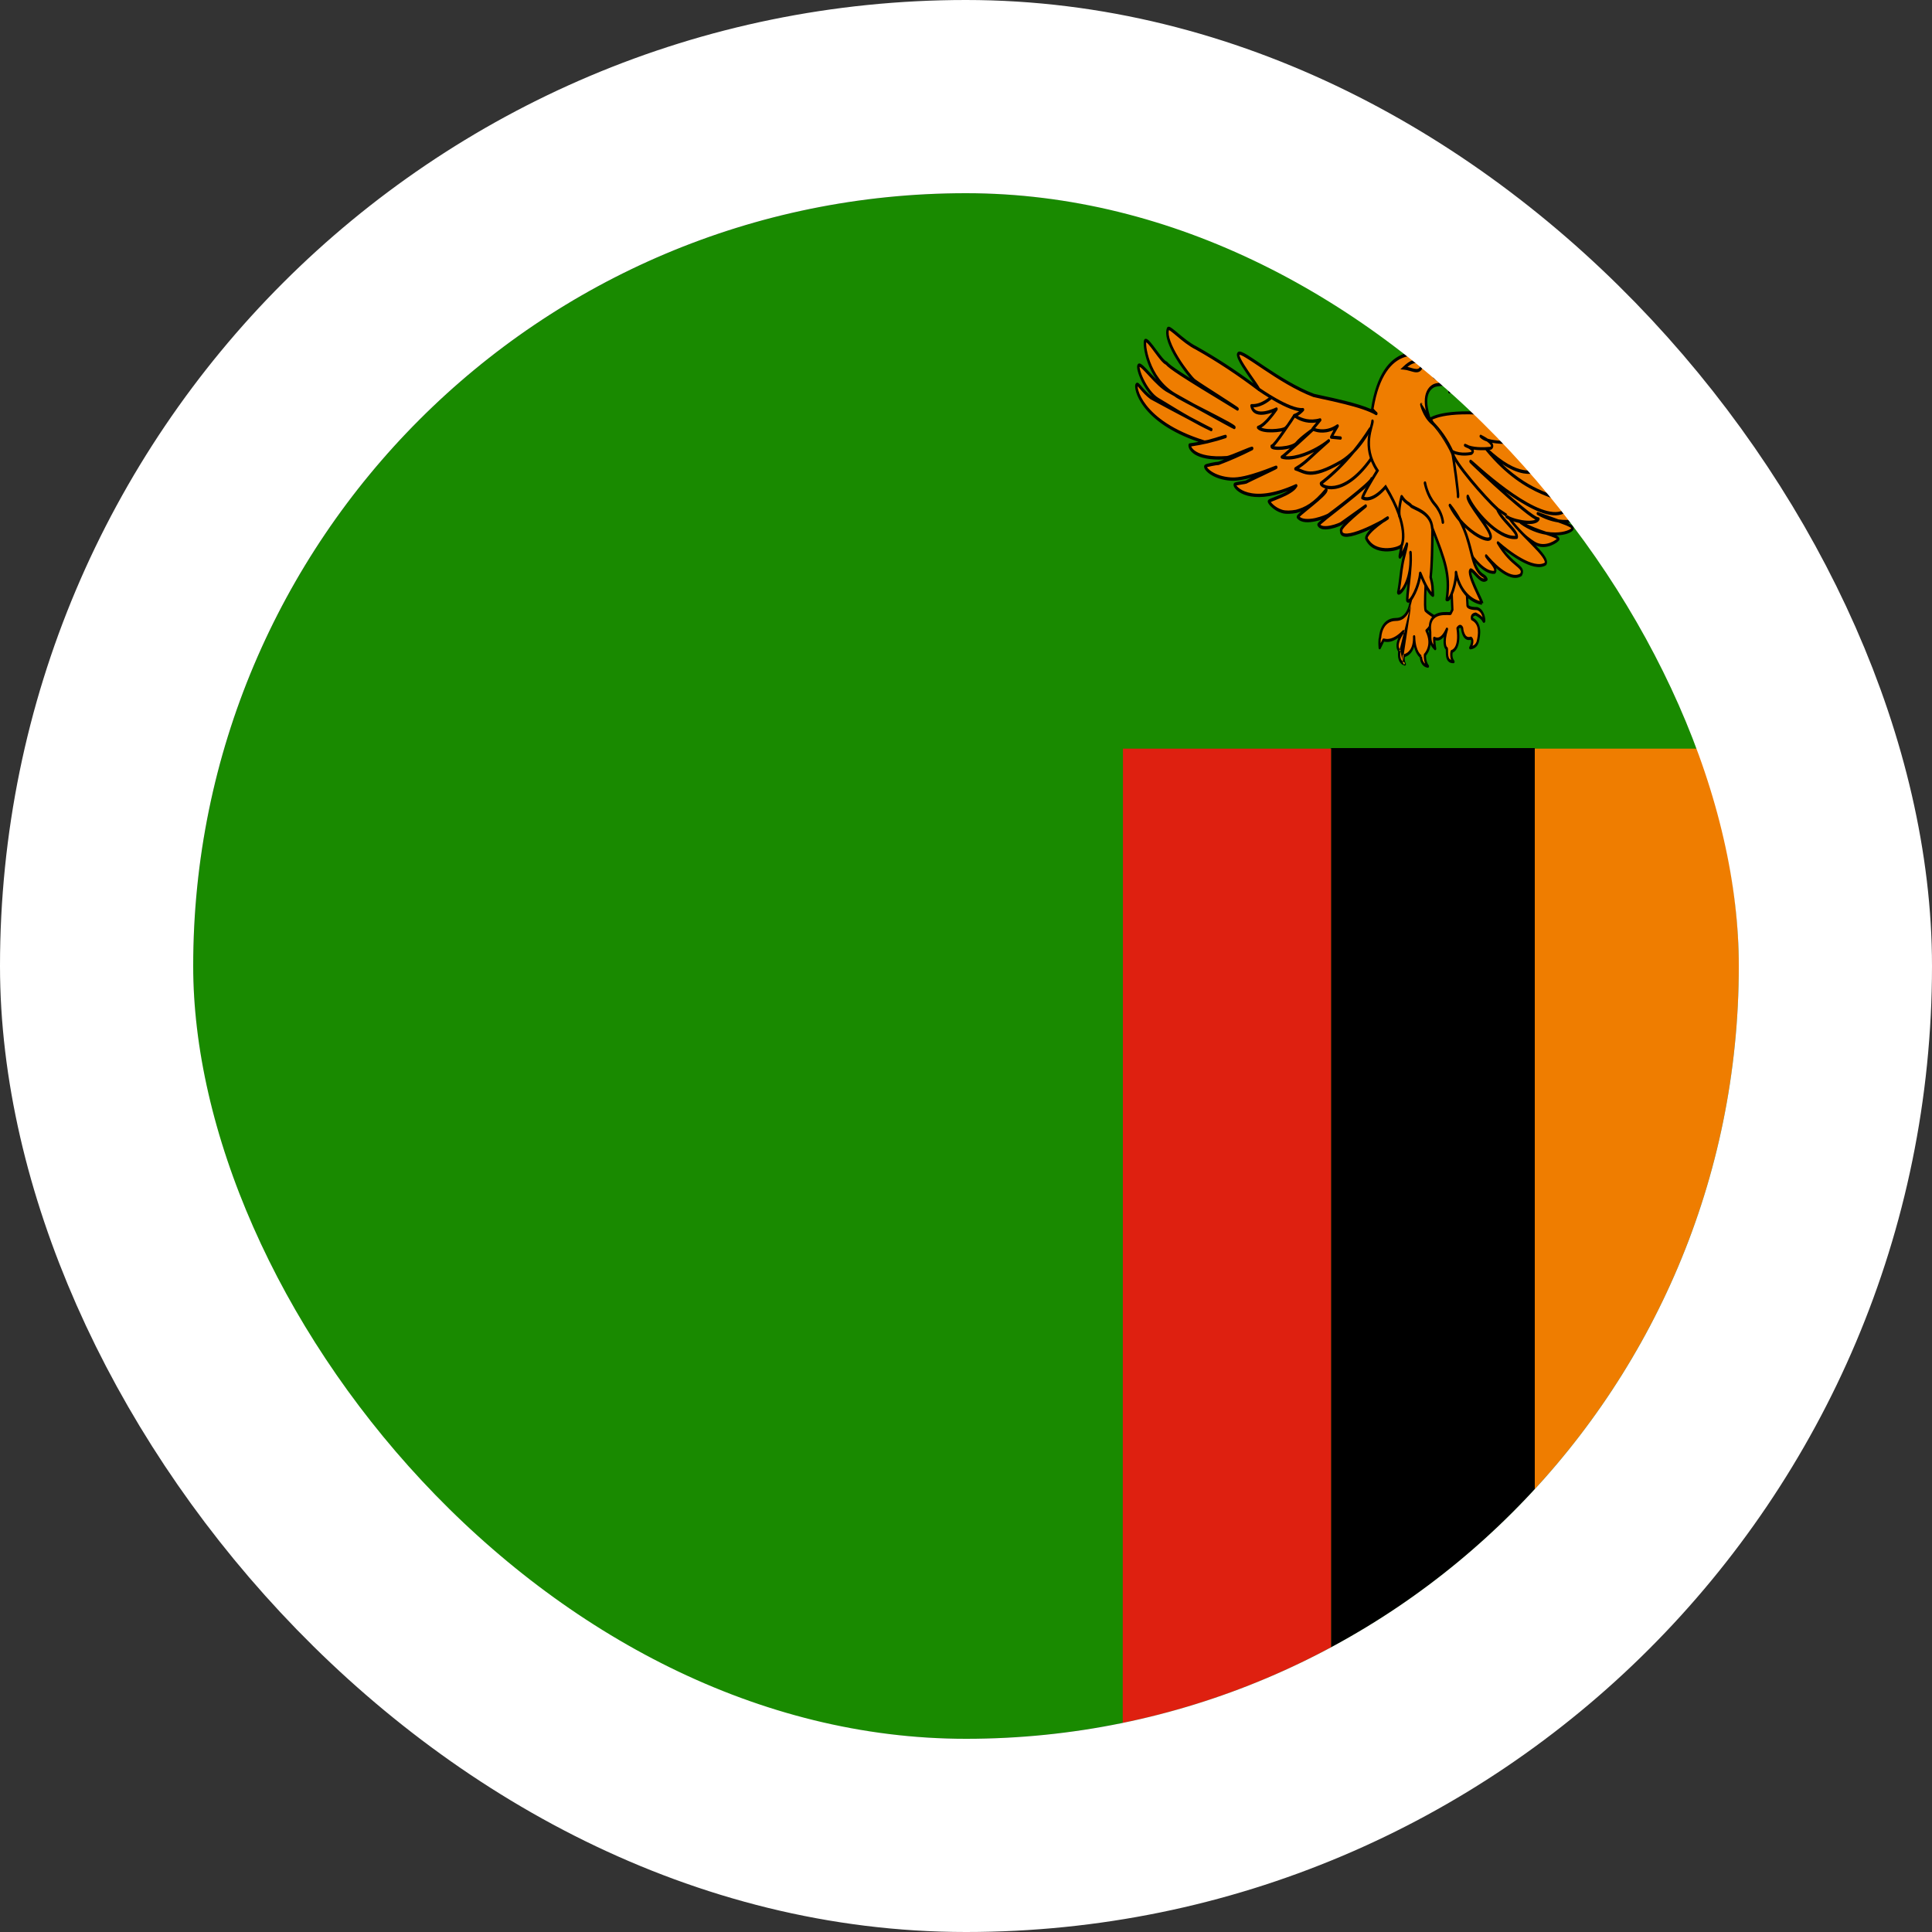 <svg width="40" height="40" viewBox="0 0 40 40" fill="none" xmlns="http://www.w3.org/2000/svg">
<rect x="0" y="0" width="40" height="40" fill="#333333" stroke="none"/>
<g clip-path="url(#clip0_90_19585)">
<path fill-rule="evenodd" clip-rule="evenodd" d="M0 4H36V36H0V4Z" fill="#198A00"/>
<path fill-rule="evenodd" clip-rule="evenodd" d="M31.776 15.5H36V36H31.776V15.5Z" fill="#EF7D00"/>
<path fill-rule="evenodd" clip-rule="evenodd" d="M27.557 15.488H31.776V35.987H27.557V15.488Z" fill="black"/>
<path fill-rule="evenodd" clip-rule="evenodd" d="M23.25 15.5H27.558V36H23.245L23.25 15.5Z" fill="#DE2010"/>
<path fill-rule="evenodd" clip-rule="evenodd" d="M33.168 8.1C33.168 8.1 34.762 7.194 34.912 7.006C34.983 7.119 34.275 8.256 32.901 8.675C34.148 8.288 35.212 7.05 35.432 7.088C35.493 7.106 35.479 8.294 32.62 9.325C34.598 8.638 35.746 7.363 35.733 7.5C35.746 7.531 35.536 8.5 33.806 9.256C34.289 9.106 35.601 8.044 35.587 8.25C35.629 8.331 34.322 10.575 31.95 9.844C33.843 10.5 35.067 8.919 35.24 8.95C35.278 8.956 34.893 10.325 32.512 10.412C33.651 10.256 33.323 10.406 33.323 10.406C33.323 10.406 32.653 11.106 31.837 10.631C32.475 10.863 32.545 10.875 32.559 10.944C32.517 11.044 31.997 11.181 31.486 10.819C31.893 11.044 32.259 11.081 32.264 11.162C32.259 11.188 32.001 11.387 31.767 11.244C31.537 11.106 29.409 9.363 29.409 9.363L33.037 8.031L33.168 8.094V8.1ZM28.903 12.825C28.584 12.825 28.575 13.2 28.575 13.2C28.575 13.2 28.551 13.231 28.565 13.412L28.645 13.25C28.683 13.256 28.828 13.312 29.058 13.075C28.846 13.369 28.973 13.475 28.973 13.475C28.973 13.475 28.926 13.706 29.086 13.75C29.039 13.656 29.067 13.575 29.067 13.575C29.067 13.575 29.292 13.544 29.278 13.181C29.282 13.512 29.418 13.594 29.418 13.594C29.418 13.594 29.418 13.775 29.564 13.794C29.489 13.7 29.503 13.556 29.503 13.556C29.503 13.556 29.69 13.369 29.536 13.056C29.629 12.981 29.709 12.775 29.709 12.775C29.709 12.775 29.578 12.7 29.517 12.637C29.489 12.556 29.517 12.106 29.517 12.106L29.433 11.525L29.207 12.431C29.217 12.306 29.221 12.825 28.903 12.825V12.825Z" fill="#EF7D00"/>
<path fill-rule="evenodd" clip-rule="evenodd" d="M34.913 6.975C34.92 6.976 34.926 6.98 34.93 6.986C34.941 7.003 34.941 7.026 34.939 7.044C34.937 7.063 34.931 7.084 34.923 7.107C34.907 7.152 34.878 7.21 34.839 7.275C34.76 7.406 34.633 7.574 34.462 7.751C34.456 7.757 34.45 7.764 34.443 7.77C34.476 7.745 34.508 7.72 34.54 7.695C34.652 7.607 34.756 7.522 34.851 7.445L34.862 7.435C34.953 7.361 35.035 7.295 35.107 7.238C35.183 7.18 35.248 7.132 35.302 7.101C35.329 7.085 35.353 7.072 35.375 7.065C35.397 7.057 35.417 7.053 35.435 7.057C35.436 7.057 35.437 7.057 35.438 7.057C35.446 7.06 35.452 7.067 35.456 7.073C35.46 7.08 35.462 7.087 35.464 7.094C35.468 7.109 35.47 7.127 35.47 7.147C35.469 7.188 35.462 7.244 35.443 7.311C35.403 7.447 35.316 7.633 35.137 7.85C35.088 7.909 35.032 7.971 34.969 8.034C35.186 7.874 35.359 7.733 35.484 7.632C35.495 7.622 35.507 7.613 35.518 7.604C35.586 7.549 35.638 7.507 35.673 7.483C35.69 7.472 35.705 7.462 35.717 7.46C35.722 7.458 35.733 7.456 35.743 7.465C35.753 7.474 35.755 7.486 35.756 7.496C35.756 7.497 35.756 7.497 35.756 7.498C35.756 7.501 35.756 7.504 35.756 7.506C35.756 7.511 35.756 7.517 35.755 7.522C35.754 7.533 35.751 7.547 35.747 7.563C35.738 7.596 35.724 7.642 35.701 7.697C35.655 7.806 35.574 7.957 35.439 8.129C35.385 8.197 35.323 8.269 35.251 8.344C35.295 8.316 35.336 8.291 35.373 8.27C35.438 8.234 35.492 8.208 35.53 8.197C35.548 8.192 35.566 8.19 35.581 8.196C35.589 8.199 35.598 8.205 35.604 8.217C35.608 8.226 35.61 8.236 35.61 8.245C35.611 8.249 35.611 8.253 35.611 8.255C35.611 8.261 35.611 8.267 35.61 8.272C35.608 8.281 35.604 8.292 35.6 8.303C35.591 8.326 35.578 8.356 35.559 8.39C35.522 8.459 35.464 8.552 35.387 8.658C35.318 8.752 35.233 8.858 35.132 8.967C35.153 8.953 35.171 8.941 35.187 8.933C35.206 8.923 35.226 8.916 35.243 8.919M35.564 8.255C35.559 8.255 35.551 8.255 35.539 8.259C35.506 8.267 35.456 8.291 35.392 8.328C35.287 8.387 35.149 8.477 34.996 8.579C34.772 8.766 34.483 8.96 34.114 9.145C33.997 9.211 33.893 9.261 33.811 9.287C33.799 9.291 33.786 9.281 33.783 9.265C33.78 9.249 33.786 9.232 33.798 9.227C33.903 9.181 34.002 9.134 34.096 9.087C34.154 9.054 34.216 9.018 34.28 8.978C34.458 8.869 34.652 8.739 34.834 8.617C34.847 8.608 34.86 8.6 34.872 8.592C34.906 8.569 34.94 8.546 34.973 8.524C35.16 8.369 35.301 8.219 35.407 8.084C35.539 7.915 35.616 7.77 35.66 7.666C35.682 7.614 35.695 7.572 35.702 7.543C35.703 7.539 35.704 7.535 35.705 7.532C35.702 7.534 35.698 7.536 35.694 7.539C35.661 7.561 35.611 7.601 35.542 7.657C35.531 7.666 35.52 7.675 35.508 7.685C35.373 7.795 35.18 7.952 34.934 8.131C34.787 8.238 34.621 8.353 34.437 8.47C34.127 8.683 33.728 8.906 33.213 9.125C33.026 9.207 32.83 9.284 32.626 9.355C32.613 9.36 32.6 9.35 32.597 9.333C32.594 9.316 32.601 9.299 32.614 9.295C32.824 9.219 33.018 9.143 33.199 9.066C33.664 8.862 34.072 8.634 34.416 8.414C34.733 8.195 34.954 7.987 35.105 7.803C35.28 7.592 35.363 7.413 35.399 7.289C35.417 7.226 35.423 7.178 35.423 7.147C35.423 7.133 35.422 7.124 35.421 7.118C35.412 7.118 35.401 7.12 35.387 7.125C35.369 7.132 35.346 7.143 35.321 7.158C35.27 7.188 35.206 7.234 35.131 7.292C35.059 7.348 34.977 7.415 34.887 7.489L34.876 7.498C34.781 7.575 34.676 7.66 34.563 7.749C34.363 7.906 34.137 8.075 33.892 8.23C33.616 8.419 33.286 8.59 32.906 8.706C32.894 8.709 32.881 8.699 32.878 8.682C32.875 8.665 32.883 8.649 32.896 8.645C33.239 8.538 33.569 8.366 33.871 8.174C34.094 8.022 34.282 7.858 34.434 7.701C34.602 7.527 34.726 7.363 34.802 7.236C34.841 7.172 34.867 7.119 34.881 7.08C34.882 7.077 34.882 7.075 34.883 7.073C34.862 7.092 34.835 7.112 34.805 7.134C34.747 7.178 34.672 7.229 34.587 7.284C34.416 7.396 34.202 7.527 33.993 7.652C33.785 7.777 33.581 7.896 33.429 7.984C33.353 8.028 33.29 8.064 33.246 8.089C33.224 8.102 33.207 8.112 33.195 8.119L33.177 8.129C33.177 8.129 33.177 8.129 33.168 8.1L33.177 8.129C33.17 8.133 33.162 8.132 33.155 8.126C33.153 8.124 33.151 8.121 33.149 8.118L33.036 8.064L29.467 9.374C29.48 9.384 29.495 9.397 29.513 9.411C29.572 9.459 29.656 9.528 29.757 9.61C29.96 9.776 30.233 9.998 30.514 10.225C30.794 10.451 31.081 10.682 31.313 10.865C31.546 11.048 31.72 11.182 31.776 11.215L31.776 11.215C31.887 11.283 32.004 11.27 32.095 11.236C32.14 11.219 32.179 11.197 32.206 11.178C32.216 11.171 32.225 11.164 32.231 11.159C32.222 11.152 32.209 11.144 32.19 11.136C32.152 11.119 32.098 11.101 32.031 11.079L32.02 11.075C32.016 11.073 32.012 11.072 32.007 11.071C31.843 11.043 31.658 10.977 31.474 10.846C31.463 10.838 31.459 10.82 31.464 10.806C31.47 10.79 31.483 10.784 31.494 10.79C31.689 10.898 31.875 10.962 32.016 11.009C32.08 11.02 32.141 11.024 32.198 11.024C32.296 11.023 32.379 11.008 32.439 10.987C32.47 10.977 32.494 10.965 32.511 10.954C32.52 10.948 32.526 10.943 32.531 10.938C32.528 10.935 32.525 10.931 32.518 10.925C32.502 10.913 32.474 10.899 32.425 10.878C32.384 10.862 32.331 10.842 32.26 10.816C32.122 10.795 31.977 10.747 31.828 10.66C31.816 10.653 31.811 10.636 31.815 10.621C31.819 10.605 31.831 10.597 31.843 10.601C31.949 10.639 32.039 10.672 32.116 10.699C32.174 10.72 32.224 10.738 32.268 10.754C32.501 10.788 32.71 10.739 32.879 10.667C33.011 10.61 33.119 10.539 33.194 10.481C33.231 10.453 33.26 10.428 33.279 10.41C33.289 10.401 33.296 10.394 33.301 10.389C33.304 10.386 33.306 10.385 33.307 10.383L33.308 10.382L33.308 10.382L33.308 10.382C33.308 10.382 33.308 10.382 33.308 10.382C33.31 10.38 33.313 10.378 33.315 10.377L33.315 10.377L33.316 10.377C33.295 10.374 33.266 10.372 33.224 10.373C33.009 10.409 32.773 10.434 32.513 10.444C32.5 10.444 32.489 10.431 32.489 10.415C32.488 10.398 32.497 10.383 32.51 10.382C32.794 10.342 32.988 10.322 33.118 10.314C33.158 10.312 33.192 10.311 33.221 10.31M33.334 10.434C33.333 10.435 33.331 10.437 33.329 10.439C33.324 10.444 33.316 10.452 33.306 10.461C33.285 10.48 33.255 10.506 33.217 10.535C33.14 10.594 33.03 10.668 32.893 10.727C32.768 10.78 32.621 10.821 32.459 10.827C32.497 10.844 32.523 10.857 32.541 10.871C32.552 10.88 32.561 10.889 32.568 10.9C32.575 10.912 32.579 10.924 32.581 10.936C32.583 10.944 32.582 10.952 32.579 10.959C32.57 10.98 32.552 10.997 32.532 11.01C32.511 11.024 32.483 11.037 32.451 11.048C32.392 11.068 32.314 11.082 32.223 11.085C32.237 11.092 32.248 11.099 32.258 11.107C32.27 11.117 32.285 11.134 32.287 11.16C32.287 11.164 32.287 11.167 32.286 11.17C32.285 11.177 32.282 11.182 32.281 11.184C32.279 11.187 32.278 11.19 32.276 11.192C32.273 11.196 32.269 11.2 32.264 11.204C32.255 11.213 32.243 11.223 32.228 11.234C32.198 11.255 32.156 11.278 32.108 11.296C32.01 11.333 31.881 11.348 31.757 11.272C31.698 11.237 31.52 11.101 31.289 10.919C31.057 10.736 30.77 10.505 30.489 10.278C30.209 10.052 29.936 9.829 29.733 9.664C29.631 9.581 29.547 9.512 29.488 9.464C29.459 9.44 29.436 9.422 29.421 9.409L29.396 9.389C29.396 9.389 29.396 9.389 29.409 9.363L29.396 9.389C29.389 9.383 29.384 9.37 29.386 9.358C29.387 9.346 29.394 9.336 29.403 9.332L33.031 8.001C33.035 7.999 33.04 8 33.045 8.002L33.173 8.063L33.177 8.061C33.189 8.054 33.206 8.045 33.228 8.032C33.272 8.007 33.334 7.971 33.41 7.927C33.562 7.839 33.766 7.72 33.974 7.595C34.183 7.47 34.396 7.339 34.566 7.228C34.651 7.173 34.725 7.122 34.783 7.08C34.841 7.037 34.88 7.004 34.896 6.983C34.901 6.978 34.907 6.975 34.913 6.975M35.726 7.521C35.726 7.521 35.726 7.521 35.726 7.521C35.726 7.521 35.726 7.521 35.726 7.521ZM29.434 11.494C29.444 11.495 29.453 11.505 29.455 11.519L29.54 12.1C29.54 12.103 29.54 12.106 29.54 12.109L29.54 12.11L29.54 12.114C29.54 12.117 29.539 12.122 29.539 12.128C29.538 12.14 29.537 12.158 29.536 12.18C29.534 12.223 29.531 12.282 29.529 12.343C29.528 12.404 29.527 12.467 29.528 12.519C29.529 12.546 29.53 12.569 29.532 12.587C29.533 12.601 29.535 12.611 29.536 12.618C29.565 12.646 29.608 12.677 29.646 12.702C29.666 12.715 29.684 12.726 29.697 12.734C29.703 12.738 29.709 12.741 29.712 12.743L29.717 12.745L29.718 12.746L29.718 12.746L29.718 12.746C29.724 12.75 29.729 12.756 29.731 12.764C29.733 12.773 29.733 12.782 29.73 12.789L29.709 12.775C29.73 12.789 29.73 12.789 29.73 12.789L29.73 12.789L29.73 12.79L29.729 12.79L29.729 12.792C29.728 12.794 29.727 12.796 29.726 12.799C29.723 12.805 29.72 12.814 29.715 12.824C29.706 12.845 29.693 12.874 29.677 12.905C29.649 12.959 29.61 13.023 29.567 13.065C29.636 13.219 29.628 13.345 29.599 13.436C29.584 13.483 29.563 13.519 29.547 13.543C29.539 13.555 29.531 13.565 29.526 13.571C29.526 13.571 29.525 13.572 29.525 13.572C29.525 13.574 29.525 13.577 29.525 13.581C29.525 13.594 29.525 13.613 29.528 13.635C29.533 13.678 29.547 13.73 29.579 13.771C29.587 13.78 29.589 13.794 29.585 13.807C29.581 13.819 29.571 13.826 29.561 13.825C29.48 13.814 29.437 13.757 29.415 13.701C29.405 13.674 29.4 13.647 29.397 13.628C29.397 13.622 29.396 13.617 29.396 13.613C29.392 13.61 29.388 13.606 29.383 13.601C29.368 13.586 29.35 13.564 29.331 13.53C29.311 13.496 29.292 13.45 29.278 13.39C29.257 13.459 29.225 13.507 29.191 13.539C29.161 13.568 29.131 13.585 29.108 13.594C29.099 13.598 29.091 13.601 29.084 13.603C29.083 13.61 29.082 13.618 29.082 13.629C29.081 13.655 29.085 13.692 29.105 13.733C29.11 13.743 29.11 13.757 29.105 13.768C29.099 13.778 29.09 13.783 29.081 13.781C29.036 13.768 29.005 13.743 28.983 13.709C28.961 13.676 28.951 13.637 28.946 13.601C28.942 13.566 28.943 13.533 28.945 13.508C28.945 13.5 28.946 13.493 28.947 13.487C28.944 13.483 28.941 13.479 28.938 13.473C28.927 13.455 28.916 13.427 28.913 13.389C28.909 13.341 28.918 13.28 28.951 13.206C28.886 13.252 28.83 13.275 28.783 13.285C28.724 13.297 28.68 13.289 28.656 13.284L28.585 13.43C28.579 13.441 28.569 13.446 28.559 13.443C28.55 13.44 28.543 13.429 28.542 13.416C28.535 13.323 28.537 13.267 28.541 13.233C28.544 13.216 28.547 13.203 28.55 13.195C28.55 13.193 28.551 13.191 28.551 13.19C28.552 13.187 28.552 13.184 28.552 13.18C28.553 13.169 28.555 13.153 28.558 13.135C28.564 13.097 28.576 13.047 28.599 12.996C28.645 12.894 28.735 12.794 28.902 12.794C29.049 12.794 29.121 12.676 29.157 12.569C29.173 12.517 29.181 12.469 29.185 12.44C29.184 12.436 29.184 12.432 29.184 12.428C29.184 12.42 29.185 12.414 29.186 12.409L29.186 12.409C29.186 12.407 29.187 12.402 29.189 12.398C29.189 12.396 29.19 12.393 29.193 12.39L29.41 11.515C29.413 11.502 29.423 11.493 29.434 11.494ZM29.233 12.426C29.233 12.431 29.232 12.438 29.232 12.444C29.228 12.478 29.219 12.534 29.199 12.594C29.16 12.715 29.074 12.856 28.902 12.856C28.752 12.856 28.677 12.944 28.639 13.029C28.62 13.072 28.609 13.115 28.604 13.148C28.601 13.165 28.599 13.178 28.599 13.188C28.598 13.192 28.598 13.196 28.598 13.198C28.598 13.199 28.598 13.2 28.598 13.201L28.598 13.201C28.598 13.208 28.596 13.214 28.593 13.22C28.593 13.22 28.593 13.22 28.592 13.221C28.591 13.224 28.589 13.231 28.587 13.244C28.585 13.259 28.584 13.283 28.584 13.317L28.625 13.233C28.63 13.223 28.639 13.217 28.648 13.219C28.651 13.22 28.655 13.22 28.659 13.221C28.683 13.226 28.72 13.235 28.775 13.223C28.841 13.209 28.931 13.166 29.043 13.05C29.053 13.04 29.066 13.042 29.075 13.054C29.083 13.066 29.083 13.085 29.074 13.097C28.971 13.241 28.955 13.332 28.959 13.382C28.961 13.407 28.968 13.424 28.975 13.434C28.978 13.44 28.981 13.444 28.983 13.446C28.984 13.447 28.985 13.448 28.985 13.448L28.986 13.449L28.985 13.449L28.985 13.449C28.985 13.449 28.985 13.449 28.986 13.449C28.994 13.456 28.998 13.47 28.995 13.483L28.973 13.475L28.985 13.449C28.985 13.449 28.985 13.449 28.985 13.449C28.985 13.449 28.985 13.449 28.973 13.475M29.041 13.694C29.032 13.686 29.024 13.677 29.018 13.668C29.004 13.646 28.996 13.619 28.992 13.591C28.989 13.563 28.99 13.536 28.991 13.515C28.992 13.505 28.993 13.497 28.994 13.491C28.995 13.488 28.995 13.486 28.995 13.485L28.995 13.483L28.995 13.483M29.041 13.694C29.045 13.717 29.053 13.742 29.066 13.767L29.085 13.75L29.09 13.719C29.069 13.714 29.053 13.705 29.041 13.694ZM29.041 13.694C29.035 13.669 29.034 13.646 29.035 13.626C29.036 13.607 29.038 13.592 29.04 13.581C29.041 13.575 29.043 13.571 29.044 13.568C29.044 13.566 29.044 13.565 29.045 13.564L29.045 13.563L29.045 13.562L29.045 13.562L29.045 13.562C29.045 13.562 29.045 13.562 29.067 13.575L29.064 13.544L29.064 13.544C29.065 13.544 29.065 13.544 29.066 13.544C29.067 13.543 29.069 13.543 29.072 13.542C29.077 13.541 29.085 13.539 29.095 13.535C29.114 13.527 29.139 13.513 29.163 13.489C29.209 13.444 29.256 13.362 29.255 13.207C29.254 13.199 29.254 13.19 29.254 13.182C29.254 13.165 29.264 13.151 29.277 13.15C29.29 13.149 29.3 13.163 29.301 13.18C29.301 13.188 29.302 13.197 29.302 13.205C29.307 13.35 29.339 13.44 29.368 13.493C29.384 13.521 29.4 13.54 29.411 13.551C29.416 13.556 29.421 13.56 29.424 13.563C29.425 13.564 29.427 13.565 29.427 13.565L29.428 13.565C29.428 13.565 29.428 13.565 29.428 13.565C29.428 13.565 29.428 13.565 29.418 13.594C29.442 13.594 29.442 13.594 29.442 13.594L29.442 13.595C29.442 13.596 29.442 13.597 29.442 13.599C29.442 13.603 29.442 13.61 29.444 13.617C29.445 13.632 29.45 13.652 29.457 13.673C29.466 13.696 29.48 13.721 29.504 13.739C29.492 13.706 29.485 13.673 29.482 13.645C29.479 13.619 29.478 13.596 29.478 13.58C29.478 13.572 29.478 13.565 29.479 13.56C29.479 13.558 29.479 13.556 29.479 13.555L29.479 13.553L29.479 13.553L29.479 13.552L29.479 13.552C29.479 13.552 29.479 13.552 29.503 13.556L29.479 13.552C29.48 13.544 29.483 13.536 29.488 13.531L29.489 13.531C29.489 13.531 29.489 13.53 29.49 13.53C29.491 13.529 29.493 13.527 29.495 13.524C29.499 13.519 29.505 13.511 29.512 13.501C29.526 13.481 29.543 13.45 29.555 13.411C29.58 13.335 29.589 13.221 29.516 13.073C29.512 13.066 29.511 13.058 29.512 13.049C29.514 13.041 29.518 13.034 29.523 13.03C29.566 12.996 29.607 12.93 29.638 12.87C29.653 12.84 29.666 12.813 29.675 12.793C29.675 12.792 29.675 12.791 29.676 12.79C29.663 12.782 29.645 12.771 29.625 12.758C29.585 12.731 29.535 12.696 29.502 12.662C29.499 12.659 29.497 12.655 29.495 12.651C29.49 12.636 29.487 12.616 29.485 12.595C29.483 12.574 29.482 12.549 29.481 12.521C29.48 12.467 29.481 12.402 29.483 12.34C29.484 12.278 29.487 12.219 29.489 12.176C29.49 12.154 29.491 12.136 29.492 12.123C29.492 12.12 29.492 12.116 29.493 12.113C29.493 12.112 29.493 12.11 29.493 12.109L29.493 12.108L29.426 11.649L29.233 12.426M29.442 13.594C29.442 13.594 29.442 13.594 29.442 13.594C29.442 13.594 29.442 13.594 29.442 13.594C29.442 13.582 29.436 13.57 29.428 13.565C29.428 13.565 29.428 13.565 29.428 13.565M29.064 13.544C29.064 13.544 29.064 13.544 29.064 13.544C29.056 13.545 29.049 13.552 29.045 13.562L29.067 13.575M29.064 13.544C29.064 13.544 29.064 13.544 29.064 13.544Z" fill="black"/>
<path fill-rule="evenodd" clip-rule="evenodd" d="M30.478 11.519C30.487 11.525 30.717 11.869 30.942 11.85C31.026 11.756 30.768 11.556 30.768 11.506C30.862 11.619 31.242 12.056 31.49 11.9C31.584 11.713 31.312 11.744 31.012 11.238C31.223 11.425 31.748 11.831 31.997 11.675C32.095 11.525 31.448 11.056 31.228 10.694L30.665 10.313L29.906 11.144L30.483 11.519H30.478Z" fill="#EF7D00"/>
<path fill-rule="evenodd" clip-rule="evenodd" d="M30.65 10.288C30.658 10.28 30.668 10.279 30.676 10.285L31.238 10.666C31.241 10.668 31.244 10.671 31.246 10.674C31.299 10.762 31.38 10.858 31.469 10.955C31.533 11.023 31.601 11.092 31.667 11.159C31.694 11.186 31.72 11.213 31.746 11.239C31.834 11.33 31.914 11.415 31.966 11.488C31.992 11.524 32.012 11.559 32.022 11.593C32.033 11.627 32.034 11.665 32.014 11.696C32.012 11.699 32.009 11.701 32.007 11.703C31.938 11.746 31.853 11.749 31.764 11.73C31.674 11.71 31.576 11.667 31.481 11.614C31.358 11.545 31.237 11.458 31.138 11.38C31.243 11.52 31.338 11.6 31.408 11.659L31.411 11.662C31.435 11.681 31.456 11.699 31.473 11.716C31.49 11.733 31.506 11.751 31.516 11.77C31.527 11.791 31.534 11.814 31.532 11.841C31.531 11.866 31.523 11.892 31.51 11.917C31.507 11.922 31.504 11.926 31.5 11.928C31.432 11.971 31.356 11.973 31.281 11.951C31.206 11.929 31.13 11.884 31.06 11.831C31.031 11.809 31.002 11.786 30.975 11.762C30.98 11.778 30.983 11.795 30.982 11.813C30.98 11.837 30.972 11.858 30.957 11.874C30.953 11.878 30.948 11.881 30.943 11.881C30.822 11.891 30.703 11.804 30.615 11.719C30.571 11.676 30.533 11.632 30.507 11.599C30.493 11.582 30.482 11.568 30.475 11.558L30.474 11.557C30.471 11.553 30.468 11.549 30.466 11.546C30.465 11.545 30.465 11.545 30.464 11.544C30.462 11.543 30.461 11.541 30.46 11.539L29.896 11.172C29.888 11.167 29.884 11.158 29.883 11.147C29.882 11.137 29.885 11.126 29.891 11.12L30.65 10.288ZM30.505 11.51C30.506 11.511 30.506 11.511 30.507 11.512L30.508 11.513C30.515 11.523 30.526 11.537 30.539 11.553C30.564 11.585 30.6 11.627 30.643 11.668C30.726 11.75 30.831 11.823 30.932 11.819C30.934 11.815 30.935 11.811 30.935 11.807C30.936 11.801 30.934 11.791 30.929 11.778C30.919 11.75 30.897 11.718 30.871 11.684C30.854 11.663 30.836 11.642 30.819 11.623C30.809 11.612 30.8 11.601 30.792 11.591C30.78 11.577 30.77 11.564 30.762 11.552C30.758 11.546 30.754 11.54 30.751 11.533C30.748 11.527 30.745 11.518 30.745 11.506C30.745 11.494 30.75 11.483 30.759 11.478C30.767 11.473 30.777 11.475 30.784 11.483C30.831 11.539 30.948 11.675 31.083 11.777C31.151 11.828 31.222 11.87 31.291 11.89C31.357 11.909 31.42 11.907 31.474 11.875C31.482 11.858 31.485 11.846 31.486 11.836C31.486 11.827 31.484 11.818 31.478 11.807C31.472 11.795 31.461 11.782 31.445 11.767C31.43 11.751 31.41 11.735 31.386 11.715L31.383 11.712C31.288 11.632 31.144 11.511 30.994 11.257C30.987 11.245 30.987 11.228 30.995 11.216C31.003 11.205 31.015 11.203 31.025 11.211C31.13 11.305 31.312 11.452 31.499 11.556C31.593 11.609 31.686 11.65 31.771 11.668C31.854 11.686 31.926 11.682 31.981 11.65C31.984 11.643 31.985 11.634 31.979 11.617C31.972 11.594 31.956 11.565 31.932 11.531C31.883 11.462 31.806 11.38 31.717 11.289C31.692 11.263 31.666 11.236 31.639 11.209C31.573 11.142 31.504 11.073 31.44 11.003C31.351 10.908 31.269 10.81 31.213 10.719L30.668 10.35L29.949 11.137L30.493 11.491C30.499 11.495 30.503 11.502 30.505 11.51ZM30.464 11.544C30.464 11.544 30.464 11.544 30.464 11.544C30.464 11.544 30.463 11.543 30.463 11.543M30.791 11.501C30.791 11.501 30.791 11.501 30.791 11.501C30.791 11.501 30.791 11.501 30.791 11.501Z" fill="black"/>
<path fill-rule="evenodd" clip-rule="evenodd" d="M29.619 8.675C29.619 8.675 29.877 8.475 30.913 8.575C31.026 8.594 31.616 8.306 31.809 8.219C32.109 8.144 33.074 7.869 33.327 7.606C33.515 7.575 33.28 8.05 33.046 8.169C32.802 8.313 31.916 8.725 31.598 8.669C31.977 8.675 31.766 9.088 31.138 8.894C31.438 9.119 31.326 9.156 31.326 9.156C31.326 9.156 30.796 9.194 30.655 9.031C31.012 9.213 30.862 9.281 30.862 9.281C30.862 9.281 30.501 9.325 30.332 9.219C30.59 9.325 30.459 9.388 30.459 9.388C30.459 9.388 30.248 9.438 30.074 9.35C29.896 9.269 29.634 8.681 29.619 8.681V8.675Z" fill="#EF7D00"/>
<path fill-rule="evenodd" clip-rule="evenodd" d="M33.337 7.636C33.27 7.703 33.161 7.769 33.034 7.832C32.902 7.896 32.748 7.957 32.592 8.013C32.282 8.124 31.966 8.211 31.815 8.249C31.787 8.262 31.751 8.278 31.71 8.298C31.607 8.346 31.47 8.409 31.338 8.466C31.245 8.507 31.155 8.544 31.08 8.57C31.042 8.583 31.009 8.593 30.98 8.599C30.953 8.606 30.929 8.609 30.911 8.606C30.395 8.556 30.073 8.581 29.881 8.618C29.786 8.637 29.722 8.659 29.683 8.675C29.672 8.68 29.662 8.684 29.655 8.688C29.664 8.704 29.675 8.726 29.689 8.752L29.691 8.757C29.72 8.813 29.76 8.888 29.804 8.966C29.849 9.044 29.898 9.124 29.947 9.189C29.996 9.255 30.043 9.303 30.082 9.32L30.083 9.321C30.166 9.363 30.258 9.372 30.331 9.37C30.368 9.37 30.399 9.366 30.421 9.363C30.431 9.361 30.44 9.36 30.446 9.359C30.449 9.358 30.451 9.358 30.453 9.357C30.453 9.357 30.453 9.357 30.454 9.356C30.456 9.355 30.459 9.353 30.462 9.35C30.467 9.346 30.468 9.343 30.469 9.342C30.468 9.34 30.465 9.331 30.448 9.316C30.436 9.306 30.419 9.294 30.396 9.282C30.369 9.272 30.344 9.261 30.322 9.247C30.311 9.24 30.306 9.223 30.31 9.207C30.315 9.192 30.327 9.184 30.339 9.189C30.367 9.2 30.391 9.211 30.411 9.222C30.485 9.248 30.578 9.257 30.661 9.259C30.716 9.26 30.766 9.258 30.802 9.255C30.82 9.254 30.834 9.253 30.844 9.252C30.849 9.251 30.853 9.251 30.856 9.251L30.856 9.251C30.857 9.25 30.857 9.25 30.857 9.25C30.86 9.248 30.863 9.246 30.865 9.244C30.87 9.238 30.87 9.235 30.87 9.231C30.868 9.224 30.86 9.204 30.825 9.173C30.814 9.163 30.8 9.152 30.784 9.14C30.726 9.121 30.674 9.094 30.64 9.055C30.632 9.045 30.63 9.028 30.636 9.015C30.641 9.002 30.653 8.997 30.664 9.002C30.721 9.031 30.766 9.058 30.801 9.082C30.808 9.084 30.816 9.086 30.825 9.089C30.892 9.108 30.97 9.118 31.045 9.123C31.119 9.129 31.189 9.129 31.241 9.128C31.266 9.128 31.288 9.127 31.302 9.126C31.309 9.126 31.315 9.126 31.319 9.125L31.321 9.125C31.322 9.125 31.323 9.124 31.323 9.124C31.323 9.124 31.323 9.124 31.323 9.124C31.323 9.123 31.323 9.122 31.323 9.119C31.32 9.109 31.31 9.088 31.279 9.054C31.249 9.02 31.201 8.977 31.127 8.921C31.117 8.913 31.112 8.897 31.117 8.882C31.121 8.868 31.132 8.86 31.144 8.863C31.299 8.911 31.427 8.921 31.527 8.91C31.627 8.899 31.695 8.866 31.733 8.831C31.751 8.813 31.76 8.797 31.763 8.785C31.765 8.775 31.764 8.765 31.757 8.754C31.749 8.742 31.733 8.729 31.706 8.718C31.693 8.713 31.676 8.708 31.658 8.705C31.635 8.705 31.614 8.703 31.595 8.7C31.582 8.698 31.574 8.683 31.575 8.667C31.575 8.65 31.586 8.637 31.598 8.638C31.621 8.638 31.642 8.64 31.661 8.643C31.731 8.643 31.82 8.629 31.92 8.604C32.051 8.571 32.198 8.521 32.344 8.464C32.635 8.35 32.916 8.211 33.037 8.14C33.037 8.14 33.038 8.14 33.038 8.14C33.149 8.083 33.263 7.94 33.326 7.814C33.341 7.783 33.353 7.753 33.361 7.727C33.369 7.701 33.373 7.68 33.372 7.665C33.372 7.651 33.369 7.645 33.366 7.642C33.362 7.639 33.353 7.635 33.337 7.636ZM31.779 8.696C31.784 8.701 31.788 8.707 31.792 8.713C31.809 8.739 31.815 8.771 31.807 8.803C31.8 8.833 31.783 8.86 31.76 8.882C31.713 8.926 31.635 8.961 31.531 8.972C31.455 8.981 31.364 8.978 31.26 8.957C31.28 8.975 31.296 8.991 31.309 9.006C31.342 9.042 31.36 9.072 31.367 9.1C31.371 9.114 31.371 9.128 31.368 9.141C31.366 9.154 31.36 9.164 31.355 9.17C31.349 9.177 31.344 9.18 31.34 9.183C31.338 9.184 31.336 9.185 31.334 9.185C31.334 9.186 31.333 9.186 31.333 9.186L31.332 9.186L31.332 9.187L31.332 9.187L31.332 9.187C31.332 9.187 31.332 9.187 31.326 9.156C31.327 9.187 31.327 9.187 31.327 9.187L31.327 9.188L31.326 9.188L31.321 9.188C31.317 9.188 31.311 9.188 31.304 9.189C31.289 9.19 31.267 9.19 31.241 9.191C31.189 9.192 31.118 9.191 31.042 9.186C30.994 9.182 30.943 9.177 30.894 9.168C30.905 9.184 30.912 9.201 30.915 9.217C30.922 9.253 30.907 9.279 30.895 9.292C30.889 9.298 30.883 9.303 30.878 9.306C30.876 9.307 30.874 9.309 30.872 9.309C30.872 9.31 30.871 9.31 30.87 9.31L30.87 9.311L30.87 9.311L30.87 9.311C30.87 9.311 30.87 9.311 30.862 9.281C30.864 9.312 30.864 9.312 30.864 9.312L30.864 9.312L30.863 9.313L30.86 9.313C30.857 9.313 30.853 9.314 30.848 9.314C30.837 9.315 30.823 9.316 30.804 9.318C30.767 9.32 30.716 9.322 30.66 9.321C30.612 9.32 30.56 9.317 30.509 9.309C30.513 9.32 30.516 9.331 30.516 9.344C30.515 9.374 30.498 9.393 30.488 9.402C30.483 9.407 30.478 9.411 30.474 9.413C30.472 9.414 30.47 9.415 30.469 9.416C30.468 9.416 30.468 9.416 30.468 9.417L30.467 9.417L30.467 9.417L30.467 9.417C30.467 9.417 30.467 9.417 30.459 9.388C30.463 9.418 30.463 9.418 30.463 9.418L30.463 9.418L30.463 9.418L30.462 9.418L30.46 9.419C30.459 9.419 30.456 9.42 30.453 9.42C30.447 9.422 30.437 9.423 30.426 9.425C30.403 9.428 30.37 9.432 30.332 9.433C30.256 9.434 30.157 9.425 30.067 9.379C30.017 9.357 29.964 9.3 29.914 9.233C29.863 9.165 29.812 9.083 29.767 9.004C29.722 8.925 29.682 8.849 29.652 8.792L29.65 8.788C29.637 8.762 29.625 8.74 29.617 8.725C29.613 8.717 29.61 8.711 29.607 8.708C29.607 8.708 29.607 8.708 29.607 8.707C29.601 8.702 29.596 8.692 29.596 8.681V8.675C29.596 8.664 29.601 8.654 29.608 8.648L29.62 8.675C29.608 8.648 29.608 8.648 29.608 8.648L29.608 8.648L29.608 8.648L29.608 8.648L29.609 8.647C29.61 8.646 29.611 8.646 29.612 8.645C29.615 8.643 29.619 8.641 29.623 8.638C29.633 8.632 29.648 8.624 29.669 8.616C29.711 8.598 29.777 8.576 29.875 8.557C30.071 8.519 30.396 8.494 30.915 8.544C30.916 8.544 30.916 8.544 30.916 8.544C30.927 8.546 30.945 8.544 30.972 8.538C30.999 8.532 31.031 8.522 31.068 8.509C31.142 8.484 31.231 8.447 31.324 8.407C31.455 8.35 31.591 8.287 31.694 8.239C31.736 8.219 31.773 8.202 31.801 8.189C31.802 8.189 31.803 8.188 31.805 8.188C31.954 8.151 32.27 8.063 32.58 7.953C32.735 7.897 32.888 7.836 33.018 7.773C33.148 7.709 33.253 7.644 33.313 7.582C33.316 7.578 33.321 7.576 33.325 7.575C33.351 7.571 33.374 7.574 33.392 7.591C33.411 7.608 33.419 7.636 33.419 7.664C33.42 7.691 33.414 7.721 33.404 7.751C33.395 7.782 33.381 7.815 33.365 7.849C33.298 7.982 33.178 8.135 33.055 8.198C32.932 8.27 32.649 8.41 32.357 8.524C32.211 8.581 32.061 8.632 31.929 8.665C31.876 8.679 31.826 8.689 31.779 8.696ZM30.459 9.388L30.463 9.418C30.464 9.418 30.465 9.418 30.467 9.417L30.459 9.388ZM30.862 9.281L30.864 9.312C30.866 9.312 30.868 9.312 30.87 9.311L30.862 9.281ZM31.326 9.156L31.327 9.187C31.329 9.187 31.33 9.187 31.332 9.187L31.326 9.156Z" fill="black"/>
<path fill-rule="evenodd" clip-rule="evenodd" d="M30.032 11.713L30.07 12.625L30.032 12.7C30.018 12.725 29.549 12.6 29.61 13.075C29.61 13.275 29.61 13.325 29.713 13.431C29.69 13.306 29.695 13.213 29.695 13.213C29.695 13.213 29.83 13.319 29.957 13.025C29.868 13.312 29.929 13.419 29.952 13.425C29.971 13.475 29.915 13.706 30.093 13.7C30.023 13.613 30.055 13.488 30.055 13.488C30.055 13.488 30.243 13.45 30.177 13.006C30.243 12.919 30.271 13.006 30.271 13.006C30.271 13.006 30.29 13.269 30.454 13.213C30.524 13.269 30.44 13.412 30.44 13.412C30.44 13.412 30.557 13.412 30.595 13.287C30.627 13.15 30.669 12.912 30.477 12.812C30.454 12.719 30.552 12.713 30.552 12.713C30.552 12.713 30.674 12.769 30.712 12.85C30.749 12.931 30.735 12.637 30.58 12.6C30.393 12.6 30.384 12.544 30.384 12.537L30.337 11.681L30.032 11.713V11.713Z" fill="#EF7D00"/>
<path fill-rule="evenodd" clip-rule="evenodd" d="M30.352 11.658C30.357 11.663 30.36 11.671 30.36 11.679L30.407 12.531C30.408 12.533 30.412 12.537 30.421 12.542C30.443 12.555 30.488 12.569 30.581 12.569C30.582 12.569 30.583 12.569 30.585 12.569C30.674 12.591 30.721 12.686 30.74 12.759C30.75 12.795 30.754 12.831 30.752 12.854C30.752 12.86 30.75 12.868 30.748 12.875C30.745 12.883 30.738 12.894 30.725 12.895C30.714 12.896 30.706 12.889 30.703 12.884C30.698 12.879 30.695 12.873 30.692 12.866C30.677 12.834 30.642 12.803 30.607 12.779C30.591 12.767 30.575 12.758 30.563 12.752C30.558 12.748 30.553 12.746 30.55 12.744C30.549 12.744 30.549 12.744 30.549 12.744C30.547 12.745 30.545 12.745 30.541 12.746C30.534 12.748 30.524 12.751 30.516 12.756C30.508 12.761 30.502 12.767 30.5 12.773C30.498 12.776 30.497 12.781 30.497 12.79C30.543 12.816 30.576 12.85 30.6 12.89C30.625 12.934 30.639 12.983 30.644 13.032C30.654 13.128 30.634 13.228 30.617 13.297C30.617 13.298 30.617 13.298 30.616 13.299C30.594 13.373 30.549 13.409 30.511 13.426C30.492 13.435 30.475 13.439 30.462 13.442C30.455 13.443 30.45 13.443 30.446 13.444C30.445 13.444 30.443 13.444 30.442 13.444L30.441 13.444L30.44 13.444L30.44 13.444L30.44 13.444C30.44 13.444 30.44 13.444 30.44 13.412L30.44 13.444C30.431 13.444 30.423 13.437 30.419 13.426C30.415 13.415 30.416 13.403 30.422 13.393C30.422 13.393 30.422 13.393 30.422 13.393M30.422 13.393L30.422 13.393L30.422 13.392C30.423 13.391 30.424 13.39 30.424 13.388C30.426 13.384 30.429 13.379 30.432 13.373C30.439 13.359 30.446 13.341 30.451 13.322C30.457 13.303 30.46 13.286 30.458 13.271C30.457 13.262 30.455 13.254 30.449 13.246C30.408 13.257 30.374 13.251 30.346 13.232C30.316 13.212 30.295 13.179 30.281 13.146C30.267 13.113 30.259 13.079 30.254 13.054C30.252 13.041 30.25 13.03 30.249 13.022C30.249 13.02 30.249 13.018 30.248 13.016C30.248 13.015 30.247 13.013 30.247 13.012C30.244 13.008 30.241 13.003 30.238 13.001C30.235 12.999 30.232 12.998 30.226 13C30.221 13.001 30.213 13.006 30.203 13.017C30.233 13.234 30.203 13.36 30.16 13.433C30.138 13.47 30.113 13.491 30.094 13.503C30.087 13.508 30.08 13.511 30.075 13.513C30.075 13.514 30.075 13.514 30.075 13.515C30.073 13.526 30.071 13.542 30.071 13.56C30.072 13.597 30.08 13.641 30.109 13.677C30.116 13.686 30.118 13.699 30.115 13.711C30.112 13.723 30.103 13.731 30.094 13.731C30.046 13.733 30.01 13.719 29.984 13.691C29.958 13.664 29.946 13.626 29.94 13.59C29.934 13.555 29.934 13.518 29.934 13.49L29.934 13.489C29.934 13.475 29.934 13.463 29.933 13.454C29.933 13.451 29.933 13.449 29.933 13.447C29.924 13.44 29.917 13.429 29.911 13.418C29.901 13.398 29.893 13.37 29.89 13.335C29.885 13.295 29.886 13.245 29.895 13.183C29.856 13.231 29.817 13.253 29.782 13.26C29.757 13.265 29.735 13.262 29.718 13.257C29.718 13.262 29.718 13.267 29.719 13.273C29.72 13.311 29.725 13.363 29.736 13.424C29.739 13.437 29.735 13.45 29.726 13.457C29.718 13.465 29.707 13.464 29.699 13.456C29.646 13.402 29.616 13.358 29.601 13.298C29.587 13.243 29.587 13.176 29.587 13.081L29.587 13.078C29.571 12.954 29.59 12.863 29.631 12.799C29.671 12.736 29.73 12.704 29.788 12.688C29.847 12.672 29.907 12.67 29.952 12.671C29.964 12.671 29.974 12.672 29.983 12.672C29.992 12.672 30 12.672 30.008 12.673C30.012 12.673 30.015 12.673 30.018 12.672L30.046 12.616L30.009 11.714L30.032 11.713L30.03 11.681L30.335 11.65C30.341 11.649 30.347 11.652 30.352 11.658M30.057 11.741L30.093 12.623C30.093 12.63 30.092 12.637 30.089 12.642L30.052 12.717C30.051 12.718 30.051 12.718 30.051 12.719C30.046 12.728 30.038 12.731 30.036 12.732C30.033 12.733 30.03 12.734 30.027 12.734C30.021 12.735 30.015 12.735 30.007 12.735C30 12.735 29.991 12.735 29.982 12.734C29.972 12.734 29.962 12.734 29.951 12.734C29.907 12.733 29.851 12.735 29.798 12.749C29.745 12.764 29.697 12.792 29.666 12.84C29.636 12.887 29.619 12.958 29.633 13.07C29.634 13.072 29.634 13.073 29.634 13.075C29.634 13.177 29.634 13.233 29.645 13.278C29.651 13.302 29.661 13.323 29.677 13.347C29.674 13.32 29.673 13.297 29.672 13.277C29.671 13.257 29.671 13.24 29.671 13.229C29.671 13.223 29.671 13.219 29.671 13.216C29.671 13.214 29.671 13.213 29.671 13.212L29.671 13.211L29.671 13.211L29.671 13.21C29.671 13.21 29.671 13.21 29.695 13.213L29.671 13.21C29.672 13.2 29.677 13.19 29.684 13.185C29.691 13.18 29.699 13.18 29.706 13.185C29.706 13.185 29.706 13.185 29.706 13.185M29.706 13.185L29.707 13.186C29.708 13.186 29.709 13.187 29.71 13.188C29.713 13.19 29.718 13.192 29.724 13.194C29.736 13.199 29.754 13.202 29.775 13.198C29.816 13.19 29.876 13.15 29.937 13.009C29.943 12.995 29.956 12.99 29.968 12.997C29.979 13.004 29.984 13.022 29.979 13.037C29.935 13.178 29.93 13.27 29.936 13.326C29.939 13.354 29.945 13.372 29.95 13.383C29.955 13.392 29.958 13.395 29.958 13.395C29.958 13.395 29.958 13.395 29.957 13.394C29.964 13.396 29.97 13.402 29.974 13.411C29.978 13.423 29.979 13.438 29.98 13.449C29.981 13.461 29.981 13.474 29.981 13.487L29.981 13.49C29.981 13.519 29.981 13.549 29.986 13.577C29.991 13.604 29.999 13.627 30.013 13.642C30.02 13.65 30.03 13.657 30.043 13.662C30.029 13.627 30.025 13.591 30.025 13.562C30.024 13.538 30.026 13.517 30.029 13.502C30.03 13.495 30.031 13.489 30.032 13.485C30.032 13.482 30.033 13.481 30.033 13.479L30.033 13.478L30.033 13.477L30.034 13.477L30.034 13.477C30.034 13.477 30.034 13.477 30.056 13.488L30.034 13.477C30.036 13.466 30.044 13.459 30.052 13.457C30.052 13.457 30.052 13.457 30.052 13.457C30.052 13.457 30.052 13.457 30.052 13.457C30.052 13.457 30.053 13.457 30.053 13.456C30.054 13.456 30.055 13.456 30.057 13.455C30.061 13.454 30.067 13.451 30.074 13.447C30.088 13.438 30.106 13.422 30.123 13.394C30.156 13.339 30.186 13.229 30.154 13.012C30.153 13.002 30.155 12.992 30.161 12.984C30.179 12.96 30.197 12.945 30.214 12.939C30.232 12.933 30.248 12.937 30.26 12.946C30.272 12.954 30.28 12.967 30.285 12.976C30.287 12.98 30.289 12.985 30.291 12.988C30.291 12.989 30.292 12.991 30.292 12.992L30.293 12.993L30.293 12.994L30.293 12.994L30.293 12.994C30.293 12.994 30.293 12.994 30.271 13.006L30.293 12.994C30.294 12.997 30.294 13 30.295 13.003L30.295 13.004L30.295 13.005C30.295 13.007 30.295 13.009 30.296 13.013C30.296 13.019 30.297 13.028 30.299 13.039C30.303 13.061 30.31 13.089 30.322 13.115C30.333 13.141 30.347 13.163 30.367 13.176C30.386 13.189 30.412 13.195 30.448 13.182C30.454 13.18 30.461 13.181 30.466 13.186C30.49 13.205 30.502 13.233 30.505 13.264C30.507 13.292 30.502 13.321 30.495 13.345C30.493 13.354 30.49 13.363 30.487 13.371C30.489 13.37 30.493 13.369 30.496 13.367C30.526 13.354 30.557 13.327 30.573 13.277C30.589 13.209 30.606 13.121 30.597 13.04C30.593 13 30.583 12.962 30.563 12.929C30.544 12.895 30.514 12.865 30.469 12.842C30.462 12.838 30.457 12.831 30.455 12.822C30.448 12.792 30.449 12.765 30.459 12.742C30.468 12.72 30.483 12.707 30.496 12.699C30.51 12.691 30.523 12.687 30.534 12.684C30.538 12.683 30.543 12.682 30.546 12.682C30.547 12.682 30.549 12.681 30.55 12.681L30.551 12.681L30.551 12.681L30.551 12.681L30.551 12.681C30.551 12.681 30.551 12.681 30.552 12.713C30.56 12.683 30.56 12.683 30.56 12.683L30.56 12.683L30.561 12.683L30.562 12.684C30.563 12.684 30.564 12.685 30.566 12.686C30.57 12.688 30.575 12.69 30.581 12.694C30.593 12.7 30.61 12.71 30.629 12.723C30.65 12.738 30.675 12.757 30.697 12.781C30.697 12.781 30.696 12.78 30.696 12.78C30.68 12.718 30.643 12.648 30.578 12.631C30.485 12.631 30.433 12.617 30.403 12.6C30.373 12.583 30.361 12.559 30.36 12.539L30.315 11.715L30.057 11.741M30.706 12.848C30.706 12.848 30.706 12.848 30.706 12.848ZM30.552 12.713L30.56 12.683C30.557 12.682 30.554 12.681 30.551 12.681L30.552 12.713ZM30.25 13.019L30.25 13.019C30.25 13.019 30.25 13.019 30.25 13.019ZM30.052 13.457C30.052 13.457 30.052 13.457 30.052 13.457ZM30.406 12.53C30.406 12.53 30.406 12.53 30.406 12.53C30.406 12.53 30.406 12.53 30.406 12.53Z" fill="black"/>
<path fill-rule="evenodd" clip-rule="evenodd" d="M30.684 12.488C30.684 12.444 30.365 11.869 30.45 11.8C30.529 11.819 30.66 12.081 30.773 11.994C30.74 11.894 30.642 11.95 30.534 11.688C30.421 11.387 30.407 10.944 30.018 10.463C30.271 10.975 30.834 11.275 30.862 11.125C30.89 10.975 30.36 10.412 30.389 10.275C30.492 10.55 31.017 11.175 31.401 11.125C31.429 11 31.087 10.762 30.998 10.537C30.75 10.312 30.089 9.556 30.079 9.381C29.963 9.118 29.805 8.891 29.615 8.719C29.598 8.687 29.585 8.651 29.578 8.613C29.428 8.144 29.625 7.988 29.742 7.969C29.835 7.95 29.864 7.969 29.929 7.925L29.69 7.8C29.798 7.906 30.065 7.813 30.009 8.113C30.126 8.05 30.379 7.65 29.723 7.563C29.507 7.238 28.631 7.05 28.41 8.475C28.429 8.494 28.439 8.513 28.495 8.563C28.214 8.388 27.468 8.25 27.201 8.188C26.47 7.913 25.715 7.238 25.645 7.319C25.551 7.381 26.085 8.044 26.057 8.056C25.64 7.74 25.21 7.456 24.768 7.206C24.487 7.069 24.21 6.744 24.182 6.806C24.079 7.088 24.628 7.8 24.731 7.881C24.834 7.963 25.636 8.463 25.621 8.469C24.412 7.738 24.215 7.6 24.15 7.519C24.042 7.488 23.784 7.019 23.714 7.05C23.671 7.1 23.751 7.838 24.328 8.175C24.421 8.263 25.565 8.806 25.556 8.85C25.556 8.863 24.243 8.131 24.196 8.1C23.943 7.975 23.634 7.513 23.578 7.563C23.521 7.613 23.718 8.113 23.971 8.269C24.107 8.344 24.618 8.681 25.078 8.894C25.106 8.913 24.248 8.463 23.835 8.238C23.648 8.1 23.564 7.925 23.535 7.963C23.489 8 23.601 8.738 24.928 9.15C24.96 9.175 25.396 9.019 25.373 9.038C25.13 9.119 24.882 9.178 24.632 9.213C24.618 9.263 24.717 9.525 25.401 9.475C25.485 9.469 25.964 9.244 25.921 9.288C25.694 9.403 25.462 9.506 25.228 9.594C25.186 9.594 24.965 9.631 24.956 9.656C24.946 9.706 25.12 9.894 25.485 9.919C25.814 9.944 26.432 9.656 26.423 9.675C26.404 9.694 25.823 9.963 25.809 9.975C25.785 9.994 25.575 10.006 25.565 10.031C25.546 10.088 25.875 10.494 26.835 10.056C26.742 10.231 26.273 10.35 26.273 10.381C26.273 10.406 26.376 10.537 26.54 10.588C26.62 10.613 26.732 10.606 26.835 10.588C27.023 10.537 27.21 10.444 27.459 10.137C27.487 10.231 26.845 10.669 26.873 10.706C27.014 10.881 27.478 10.688 27.506 10.662C27.539 10.644 28.396 9.994 28.396 9.913C28.41 10.012 27.285 10.831 27.3 10.863C27.37 11.012 27.754 10.856 27.768 10.838L28.275 10.475C28.289 10.469 27.721 10.912 27.768 10.988C27.745 11.281 28.659 10.787 28.729 10.725C28.762 10.694 28.289 11 28.289 11.144C28.443 11.488 28.931 11.381 29.006 11.306C29.043 11.269 28.959 11.556 28.987 11.531C29.045 11.453 29.092 11.362 29.128 11.262C29.118 11.363 29.062 11.512 29.034 11.688C29.001 11.856 28.992 12.056 28.95 12.262C28.94 12.35 29.25 12.081 29.203 11.438C29.231 11.775 29.109 12.4 29.142 12.438C29.203 12.5 29.386 12.125 29.404 11.869C29.456 11.994 29.568 12.262 29.667 12.325C29.657 12.131 29.667 12.137 29.62 11.95C29.648 11.694 29.653 11.344 29.657 10.944C29.92 11.613 30.028 11.9 29.953 12.412C30.032 12.456 30.154 12.05 30.145 11.85C30.174 12.018 30.242 12.169 30.338 12.283C30.435 12.397 30.556 12.469 30.684 12.488V12.488Z" fill="#EF7D00"/>
<path fill-rule="evenodd" clip-rule="evenodd" d="M24.394 6.902C24.503 6.993 24.64 7.107 24.777 7.174C24.778 7.174 24.778 7.174 24.779 7.175C25.18 7.401 25.571 7.656 25.952 7.938C25.942 7.923 25.93 7.907 25.919 7.89C25.884 7.841 25.845 7.785 25.808 7.729C25.748 7.642 25.69 7.551 25.653 7.478C25.634 7.442 25.619 7.407 25.613 7.378C25.609 7.363 25.607 7.347 25.609 7.33C25.612 7.313 25.619 7.299 25.631 7.29C25.642 7.279 25.656 7.277 25.667 7.278C25.68 7.279 25.694 7.283 25.709 7.289C25.74 7.3 25.78 7.322 25.826 7.35C25.894 7.392 25.98 7.45 26.079 7.516C26.113 7.54 26.15 7.564 26.187 7.589C26.476 7.782 26.845 8.017 27.207 8.154C27.252 8.164 27.31 8.177 27.378 8.192C27.511 8.22 27.679 8.257 27.848 8.299C28.042 8.348 28.239 8.405 28.385 8.469C28.385 8.469 28.386 8.469 28.386 8.468C28.497 7.745 28.777 7.424 29.063 7.329C29.204 7.282 29.345 7.292 29.465 7.334C29.579 7.375 29.677 7.446 29.736 7.53C29.896 7.552 30.004 7.594 30.074 7.647C30.146 7.702 30.18 7.771 30.182 7.845C30.184 7.917 30.158 7.984 30.126 8.035C30.094 8.086 30.053 8.126 30.019 8.144C30.01 8.149 30 8.147 29.992 8.138C29.985 8.13 29.982 8.117 29.984 8.104C29.997 8.035 29.99 7.996 29.977 7.972C29.971 7.961 29.963 7.951 29.952 7.942C29.949 7.948 29.946 7.953 29.941 7.956C29.905 7.98 29.878 7.987 29.849 7.991C29.84 7.992 29.831 7.992 29.821 7.993C29.801 7.995 29.778 7.996 29.746 8.003L29.745 8.003C29.692 8.011 29.622 8.051 29.582 8.14C29.543 8.227 29.529 8.371 29.602 8.599C29.602 8.601 29.603 8.602 29.603 8.604C29.609 8.636 29.62 8.667 29.634 8.694C29.825 8.869 29.984 9.098 30.102 9.364C30.104 9.368 30.105 9.374 30.105 9.379C30.105 9.384 30.107 9.392 30.112 9.406C30.117 9.419 30.123 9.435 30.133 9.453C30.151 9.489 30.178 9.532 30.211 9.581C30.278 9.679 30.368 9.796 30.467 9.915C30.664 10.154 30.89 10.398 31.013 10.509C31.016 10.512 31.019 10.517 31.021 10.521C31.041 10.573 31.077 10.627 31.12 10.682C31.159 10.731 31.203 10.779 31.245 10.826C31.25 10.832 31.255 10.837 31.26 10.842C31.306 10.894 31.351 10.944 31.382 10.989C31.397 11.012 31.411 11.035 31.419 11.058C31.427 11.081 31.432 11.108 31.426 11.135C31.423 11.148 31.414 11.158 31.404 11.159C31.202 11.185 30.968 11.035 30.775 10.85C30.768 10.844 30.762 10.837 30.755 10.831C30.778 10.864 30.798 10.897 30.817 10.927C30.84 10.966 30.859 11.002 30.872 11.035C30.884 11.066 30.893 11.101 30.887 11.133C30.881 11.17 30.857 11.188 30.834 11.194C30.81 11.201 30.781 11.198 30.75 11.191C30.686 11.175 30.602 11.134 30.513 11.073C30.453 11.032 30.39 10.981 30.327 10.922C30.403 11.1 30.445 11.266 30.482 11.411C30.506 11.508 30.529 11.596 30.557 11.672C30.608 11.797 30.656 11.843 30.694 11.872C30.703 11.878 30.711 11.884 30.72 11.889L30.723 11.891C30.732 11.898 30.742 11.904 30.751 11.912C30.769 11.927 30.786 11.947 30.797 11.98C30.802 11.996 30.798 12.015 30.786 12.024C30.75 12.051 30.713 12.051 30.679 12.036C30.645 12.021 30.613 11.993 30.584 11.964C30.569 11.95 30.555 11.934 30.541 11.919C30.527 11.904 30.515 11.89 30.503 11.878C30.486 11.861 30.472 11.849 30.461 11.842C30.461 11.843 30.461 11.845 30.461 11.846C30.462 11.863 30.466 11.887 30.475 11.918C30.492 11.98 30.523 12.057 30.558 12.136C30.586 12.2 30.616 12.263 30.641 12.318C30.647 12.33 30.652 12.342 30.658 12.353C30.672 12.384 30.684 12.411 30.693 12.431C30.698 12.442 30.701 12.451 30.704 12.459C30.705 12.463 30.707 12.467 30.708 12.471C30.709 12.474 30.71 12.48 30.71 12.488H30.684L30.681 12.522C30.548 12.502 30.422 12.428 30.322 12.309C30.252 12.226 30.197 12.126 30.159 12.013C30.148 12.088 30.128 12.168 30.106 12.236C30.086 12.298 30.062 12.355 30.038 12.394C30.025 12.413 30.011 12.43 29.996 12.44C29.98 12.45 29.962 12.454 29.943 12.444C29.932 12.438 29.925 12.422 29.928 12.406C29.964 12.155 29.956 11.961 29.907 11.747C29.864 11.558 29.788 11.353 29.682 11.08C29.677 11.419 29.671 11.719 29.646 11.947C29.669 12.036 29.678 12.082 29.683 12.131C29.686 12.161 29.688 12.192 29.689 12.235C29.69 12.26 29.691 12.289 29.693 12.323C29.693 12.335 29.689 12.347 29.681 12.354C29.674 12.36 29.664 12.361 29.656 12.356C29.627 12.338 29.599 12.306 29.573 12.268C29.547 12.231 29.521 12.186 29.497 12.14C29.467 12.082 29.44 12.022 29.417 11.969C29.396 12.08 29.355 12.198 29.311 12.291C29.282 12.351 29.252 12.403 29.223 12.437C29.209 12.454 29.194 12.467 29.178 12.474C29.162 12.481 29.143 12.482 29.126 12.465C29.126 12.464 29.126 12.464 29.125 12.464C29.116 12.453 29.113 12.438 29.112 12.43C29.111 12.42 29.11 12.409 29.111 12.397C29.111 12.374 29.113 12.344 29.116 12.309C29.121 12.259 29.128 12.198 29.135 12.131C29.137 12.114 29.139 12.097 29.141 12.08C29.132 12.103 29.122 12.124 29.112 12.144C29.075 12.215 29.036 12.264 29.006 12.29C28.992 12.302 28.975 12.312 28.96 12.313C28.953 12.313 28.941 12.311 28.932 12.297C28.924 12.284 28.923 12.268 28.924 12.258C28.924 12.257 28.924 12.256 28.925 12.255C28.925 12.255 28.925 12.254 28.925 12.254C28.946 12.152 28.958 12.052 28.97 11.956C28.971 11.947 28.972 11.94 28.973 11.931C28.983 11.844 28.994 11.758 29.009 11.68C29.02 11.612 29.035 11.548 29.05 11.49C29.036 11.513 29.021 11.534 29.006 11.555C29.005 11.557 29.003 11.559 29.002 11.56C28.999 11.563 28.985 11.574 28.97 11.562C28.964 11.557 28.96 11.549 28.959 11.544C28.957 11.539 28.956 11.534 28.956 11.531C28.955 11.52 28.957 11.506 28.958 11.495C28.962 11.474 28.967 11.445 28.973 11.418C28.974 11.413 28.974 11.409 28.975 11.405C28.979 11.389 28.982 11.373 28.984 11.36C28.979 11.363 28.974 11.365 28.968 11.367C28.946 11.377 28.919 11.387 28.889 11.395C28.829 11.41 28.754 11.42 28.677 11.416C28.524 11.409 28.351 11.349 28.267 11.162C28.264 11.156 28.263 11.15 28.263 11.144C28.263 11.114 28.275 11.086 28.289 11.062C28.303 11.037 28.323 11.012 28.346 10.987C28.355 10.976 28.366 10.966 28.376 10.955C28.326 10.979 28.273 11.002 28.221 11.023C28.104 11.07 27.987 11.107 27.9 11.114C27.858 11.117 27.818 11.113 27.789 11.094C27.774 11.085 27.761 11.071 27.752 11.051C27.745 11.034 27.742 11.015 27.742 10.995C27.739 10.983 27.74 10.97 27.742 10.96C27.745 10.947 27.751 10.934 27.757 10.923C27.77 10.9 27.79 10.875 27.813 10.849C27.817 10.845 27.82 10.841 27.824 10.837L27.783 10.867C27.781 10.868 27.779 10.869 27.779 10.87C27.777 10.871 27.774 10.873 27.772 10.874C27.768 10.877 27.762 10.879 27.756 10.883C27.743 10.889 27.726 10.896 27.706 10.903C27.666 10.919 27.614 10.936 27.559 10.947C27.505 10.959 27.448 10.965 27.398 10.959C27.35 10.952 27.302 10.933 27.278 10.881L27.278 10.88L27.278 10.88C27.27 10.864 27.276 10.849 27.277 10.845C27.279 10.84 27.281 10.836 27.283 10.834C27.286 10.829 27.29 10.825 27.294 10.821C27.302 10.812 27.315 10.801 27.329 10.788C27.34 10.779 27.352 10.769 27.365 10.758C27.326 10.771 27.282 10.784 27.236 10.793C27.166 10.808 27.092 10.817 27.026 10.811C26.96 10.805 26.897 10.783 26.856 10.731C26.855 10.731 26.855 10.731 26.855 10.731C26.846 10.719 26.846 10.703 26.848 10.693C26.849 10.684 26.853 10.677 26.855 10.673C26.86 10.665 26.868 10.656 26.875 10.648C26.89 10.632 26.912 10.613 26.937 10.591C26.905 10.603 26.873 10.613 26.841 10.621C26.84 10.621 26.84 10.621 26.839 10.622C26.735 10.64 26.619 10.648 26.535 10.621C26.449 10.595 26.379 10.548 26.331 10.503C26.306 10.481 26.287 10.46 26.274 10.441C26.267 10.432 26.261 10.423 26.257 10.415C26.255 10.411 26.253 10.406 26.251 10.401C26.25 10.397 26.247 10.39 26.247 10.381C26.247 10.366 26.254 10.357 26.257 10.353C26.26 10.349 26.263 10.347 26.266 10.345C26.271 10.341 26.278 10.337 26.284 10.333C26.298 10.326 26.318 10.318 26.34 10.309C26.354 10.304 26.369 10.298 26.384 10.292C26.422 10.277 26.466 10.259 26.511 10.24C26.566 10.217 26.622 10.19 26.671 10.161C26.281 10.31 26.008 10.311 25.828 10.263C25.725 10.235 25.653 10.191 25.606 10.149C25.583 10.128 25.566 10.107 25.555 10.088C25.549 10.078 25.545 10.068 25.542 10.057C25.539 10.048 25.537 10.033 25.542 10.017C25.542 10.017 25.542 10.016 25.542 10.016C25.547 10.004 25.554 9.999 25.557 9.996C25.561 9.993 25.566 9.991 25.57 9.99C25.578 9.986 25.589 9.983 25.6 9.981C25.622 9.976 25.651 9.971 25.679 9.967C25.685 9.966 25.692 9.965 25.698 9.964C25.72 9.961 25.741 9.957 25.759 9.954C25.77 9.952 25.78 9.95 25.787 9.948C25.794 9.946 25.796 9.945 25.796 9.945C25.796 9.945 25.796 9.945 25.796 9.946L25.809 9.975L25.795 9.946C25.798 9.944 25.801 9.942 25.802 9.942C25.804 9.941 25.806 9.939 25.809 9.938C25.814 9.935 25.821 9.931 25.83 9.927C25.847 9.918 25.871 9.907 25.9 9.893C25.903 9.892 25.906 9.89 25.909 9.889C25.76 9.931 25.604 9.962 25.484 9.953C25.299 9.94 25.16 9.886 25.069 9.828C25.024 9.799 24.989 9.768 24.966 9.74C24.955 9.727 24.945 9.713 24.939 9.699C24.933 9.687 24.927 9.668 24.931 9.648C24.931 9.646 24.932 9.643 24.933 9.641C24.937 9.63 24.944 9.624 24.947 9.622C24.951 9.619 24.956 9.616 24.96 9.614C24.968 9.61 24.979 9.606 24.991 9.602C25.014 9.595 25.045 9.588 25.076 9.582C25.134 9.57 25.198 9.56 25.224 9.559C25.264 9.544 25.304 9.529 25.344 9.513C25.036 9.528 24.852 9.477 24.744 9.413C24.688 9.378 24.651 9.339 24.63 9.303C24.62 9.285 24.613 9.267 24.609 9.25C24.605 9.234 24.604 9.216 24.608 9.2C24.612 9.188 24.62 9.18 24.63 9.178C24.691 9.17 24.753 9.16 24.814 9.148C24.216 8.944 23.881 8.673 23.699 8.44C23.603 8.317 23.549 8.205 23.523 8.119C23.51 8.076 23.503 8.039 23.502 8.01C23.501 7.995 23.502 7.981 23.504 7.969C23.506 7.959 23.51 7.945 23.52 7.936C23.53 7.923 23.543 7.921 23.554 7.924C23.565 7.927 23.574 7.934 23.582 7.942C23.598 7.955 23.616 7.977 23.637 8.002C23.639 8.004 23.641 8.006 23.643 8.009C23.691 8.064 23.756 8.14 23.847 8.206C23.848 8.207 23.848 8.207 23.849 8.207C23.764 8.119 23.69 8.003 23.637 7.895C23.599 7.818 23.571 7.743 23.556 7.683C23.548 7.654 23.543 7.626 23.543 7.602C23.542 7.581 23.545 7.551 23.564 7.534C23.574 7.525 23.585 7.524 23.594 7.525C23.603 7.526 23.612 7.53 23.62 7.535C23.637 7.544 23.657 7.56 23.678 7.58C23.713 7.613 23.757 7.66 23.805 7.712C23.813 7.721 23.821 7.73 23.83 7.739C23.865 7.777 23.903 7.817 23.941 7.856C23.863 7.745 23.806 7.629 23.766 7.52C23.721 7.401 23.697 7.29 23.686 7.205C23.68 7.163 23.678 7.126 23.679 7.098C23.679 7.083 23.68 7.07 23.683 7.059C23.684 7.048 23.688 7.034 23.697 7.024C23.699 7.021 23.702 7.019 23.706 7.017C23.725 7.009 23.745 7.019 23.761 7.03C23.777 7.041 23.795 7.059 23.813 7.079C23.85 7.121 23.893 7.179 23.936 7.237C23.938 7.24 23.94 7.242 23.942 7.245C23.984 7.301 24.026 7.358 24.063 7.402C24.083 7.426 24.101 7.445 24.117 7.46C24.134 7.475 24.147 7.483 24.155 7.485C24.16 7.487 24.164 7.489 24.167 7.494C24.197 7.53 24.259 7.583 24.468 7.719C24.517 7.751 24.573 7.787 24.638 7.828C24.617 7.803 24.594 7.775 24.57 7.743C24.505 7.66 24.429 7.553 24.36 7.441C24.29 7.328 24.227 7.207 24.187 7.096C24.148 6.987 24.128 6.877 24.16 6.791C24.16 6.79 24.16 6.789 24.16 6.789C24.174 6.76 24.198 6.763 24.21 6.766C24.224 6.771 24.241 6.78 24.258 6.793C24.291 6.815 24.334 6.852 24.383 6.892C24.387 6.896 24.39 6.899 24.394 6.902ZM24.727 8.362C24.577 8.278 24.438 8.2 24.341 8.146C24.34 8.145 24.339 8.144 24.338 8.144C24.056 7.979 23.896 7.716 23.812 7.489C23.77 7.376 23.747 7.272 23.736 7.194C23.731 7.154 23.73 7.123 23.73 7.1C23.73 7.095 23.731 7.091 23.731 7.087C23.733 7.088 23.734 7.089 23.736 7.09C23.748 7.098 23.763 7.113 23.78 7.132C23.815 7.171 23.856 7.226 23.899 7.285C23.902 7.288 23.904 7.291 23.906 7.294C23.947 7.35 23.99 7.407 24.029 7.454C24.05 7.478 24.07 7.5 24.089 7.517C24.105 7.531 24.121 7.544 24.137 7.55C24.175 7.594 24.247 7.651 24.445 7.781C24.654 7.917 25.006 8.134 25.611 8.5C25.617 8.504 25.624 8.504 25.63 8.501C25.635 8.499 25.646 8.491 25.647 8.473C25.649 8.46 25.644 8.451 25.643 8.449L25.643 8.449C25.64 8.444 25.637 8.44 25.637 8.44L25.636 8.44C25.634 8.437 25.631 8.435 25.628 8.432C25.622 8.428 25.614 8.422 25.604 8.415C25.583 8.4 25.552 8.379 25.514 8.355C25.439 8.306 25.337 8.24 25.232 8.172C25.019 8.036 24.794 7.891 24.744 7.852C24.721 7.834 24.67 7.777 24.605 7.694C24.542 7.612 24.467 7.508 24.399 7.397C24.331 7.286 24.271 7.171 24.234 7.067C24.198 6.968 24.187 6.889 24.202 6.834C24.209 6.837 24.22 6.843 24.235 6.854C24.265 6.875 24.307 6.91 24.356 6.951C24.36 6.954 24.363 6.957 24.367 6.96C24.474 7.051 24.616 7.168 24.759 7.238C25.2 7.487 25.629 7.77 26.045 8.086C26.051 8.091 26.059 8.092 26.066 8.089C26.072 8.086 26.079 8.079 26.082 8.069C26.085 8.06 26.085 8.052 26.084 8.048C26.083 8.04 26.081 8.033 26.079 8.03C26.076 8.022 26.07 8.012 26.064 8.002C26.052 7.982 26.033 7.954 26.011 7.921C25.994 7.897 25.976 7.871 25.956 7.842C25.922 7.793 25.883 7.739 25.846 7.683C25.787 7.596 25.731 7.508 25.695 7.439C25.677 7.404 25.666 7.377 25.662 7.358C25.661 7.353 25.66 7.35 25.66 7.347C25.66 7.347 25.66 7.347 25.66 7.347C25.66 7.347 25.66 7.347 25.66 7.347C25.661 7.347 25.663 7.346 25.665 7.346C25.672 7.347 25.681 7.349 25.695 7.354C25.722 7.365 25.759 7.385 25.804 7.413C25.872 7.454 25.957 7.511 26.055 7.577C26.09 7.601 26.126 7.625 26.164 7.65C26.453 7.843 26.826 8.082 27.194 8.221C27.195 8.221 27.196 8.221 27.197 8.221C27.243 8.232 27.303 8.245 27.371 8.26C27.504 8.289 27.67 8.324 27.838 8.367C28.094 8.431 28.347 8.508 28.484 8.594C28.497 8.601 28.511 8.595 28.518 8.579C28.524 8.564 28.521 8.544 28.509 8.534C28.482 8.51 28.466 8.493 28.456 8.481C28.452 8.477 28.449 8.473 28.446 8.469C28.444 8.467 28.441 8.464 28.439 8.462C28.55 7.774 28.815 7.482 29.075 7.396C29.207 7.352 29.339 7.361 29.452 7.401C29.564 7.441 29.654 7.511 29.704 7.585C29.708 7.592 29.714 7.596 29.721 7.597C29.883 7.618 29.986 7.659 30.049 7.706C30.11 7.753 30.129 7.804 30.131 7.848C30.132 7.896 30.114 7.946 30.087 7.99C30.073 8.012 30.058 8.031 30.043 8.046C30.044 8.001 30.036 7.963 30.019 7.932C29.995 7.887 29.956 7.865 29.918 7.851C29.893 7.841 29.865 7.834 29.837 7.828C29.824 7.824 29.811 7.821 29.799 7.818C29.796 7.817 29.793 7.816 29.791 7.816L29.7 7.768C29.688 7.762 29.674 7.768 29.668 7.783C29.662 7.798 29.665 7.817 29.675 7.828C29.704 7.856 29.74 7.871 29.776 7.881L29.851 7.921C29.849 7.921 29.846 7.922 29.844 7.922C29.837 7.923 29.829 7.923 29.821 7.924C29.799 7.926 29.773 7.928 29.739 7.935C29.674 7.945 29.588 7.993 29.538 8.104C29.487 8.217 29.477 8.385 29.553 8.624C29.562 8.665 29.576 8.704 29.595 8.739C29.596 8.742 29.599 8.745 29.601 8.747C29.786 8.916 29.941 9.136 30.055 9.393C30.056 9.407 30.06 9.421 30.065 9.435C30.072 9.453 30.08 9.472 30.09 9.491C30.111 9.531 30.139 9.577 30.173 9.627C30.241 9.727 30.333 9.846 30.432 9.966C30.627 10.202 30.852 10.445 30.979 10.561C31.003 10.62 31.042 10.677 31.085 10.732C31.125 10.783 31.17 10.832 31.213 10.879C31.218 10.884 31.223 10.89 31.227 10.895C31.274 10.947 31.316 10.994 31.344 11.035C31.358 11.056 31.367 11.073 31.373 11.088C31.373 11.09 31.374 11.091 31.374 11.093C31.197 11.102 30.987 10.969 30.805 10.794C30.71 10.703 30.624 10.602 30.555 10.507C30.486 10.412 30.436 10.324 30.412 10.26C30.407 10.247 30.397 10.239 30.386 10.241C30.376 10.242 30.367 10.252 30.364 10.266C30.361 10.283 30.362 10.299 30.365 10.314C30.368 10.33 30.373 10.345 30.38 10.361C30.392 10.393 30.412 10.429 30.435 10.466C30.479 10.539 30.54 10.625 30.6 10.709L30.607 10.719C30.67 10.808 30.732 10.895 30.776 10.97C30.798 11.007 30.815 11.04 30.826 11.067C30.837 11.096 30.838 11.111 30.837 11.117L30.837 11.117C30.837 11.118 30.836 11.123 30.823 11.127C30.809 11.131 30.788 11.13 30.759 11.123C30.702 11.109 30.623 11.071 30.537 11.012C30.441 10.946 30.337 10.856 30.243 10.746C30.188 10.646 30.121 10.542 30.036 10.437C30.027 10.425 30.012 10.425 30.002 10.436C29.992 10.447 29.99 10.467 29.997 10.481C30.055 10.598 30.127 10.703 30.206 10.795C30.328 11.022 30.382 11.233 30.429 11.42C30.455 11.522 30.479 11.617 30.511 11.703C30.511 11.703 30.511 11.703 30.511 11.703C30.511 11.704 30.512 11.704 30.512 11.704C30.568 11.841 30.623 11.897 30.669 11.932C30.68 11.94 30.691 11.947 30.7 11.953C30.709 11.959 30.717 11.964 30.724 11.97C30.726 11.972 30.729 11.974 30.731 11.977C30.72 11.978 30.707 11.976 30.694 11.97C30.669 11.96 30.643 11.937 30.615 11.909C30.601 11.896 30.587 11.881 30.574 11.866L30.57 11.862C30.558 11.848 30.546 11.835 30.534 11.823C30.509 11.798 30.481 11.773 30.454 11.766C30.448 11.765 30.442 11.766 30.436 11.771C30.414 11.789 30.409 11.821 30.41 11.849C30.411 11.877 30.417 11.909 30.427 11.942C30.445 12.009 30.478 12.091 30.513 12.171C30.542 12.236 30.572 12.3 30.598 12.355C30.603 12.367 30.609 12.379 30.614 12.389C30.623 12.41 30.632 12.428 30.639 12.444C30.534 12.417 30.436 12.352 30.356 12.257C30.263 12.148 30.198 12.003 30.17 11.842C30.167 11.825 30.155 11.813 30.141 11.816C30.128 11.819 30.119 11.834 30.119 11.852C30.124 11.944 30.097 12.09 30.059 12.209C30.04 12.268 30.018 12.318 29.998 12.349C29.994 12.356 29.989 12.362 29.985 12.367C30.015 12.13 30.005 11.937 29.956 11.727C29.905 11.504 29.811 11.261 29.68 10.928C29.675 10.914 29.663 10.907 29.652 10.91C29.64 10.914 29.632 10.928 29.632 10.943C29.627 11.344 29.622 11.691 29.595 11.945C29.594 11.95 29.594 11.956 29.596 11.961C29.619 12.055 29.628 12.097 29.632 12.14C29.635 12.167 29.636 12.194 29.637 12.235C29.638 12.242 29.638 12.249 29.638 12.258C29.629 12.247 29.62 12.235 29.611 12.222C29.587 12.187 29.562 12.145 29.539 12.101C29.493 12.012 29.453 11.915 29.427 11.852C29.422 11.839 29.41 11.832 29.399 11.835C29.388 11.838 29.38 11.85 29.379 11.865C29.37 11.986 29.322 12.139 29.267 12.254C29.24 12.312 29.212 12.358 29.189 12.385C29.177 12.399 29.169 12.406 29.162 12.409C29.162 12.406 29.162 12.402 29.162 12.398C29.162 12.379 29.164 12.351 29.167 12.317C29.172 12.269 29.179 12.209 29.186 12.142C29.189 12.114 29.193 12.085 29.196 12.055C29.209 11.943 29.222 11.817 29.229 11.698C29.233 11.635 29.235 11.567 29.232 11.494C29.231 11.473 29.23 11.453 29.229 11.434C29.227 11.415 29.214 11.401 29.2 11.403C29.186 11.405 29.176 11.422 29.177 11.441C29.179 11.46 29.18 11.48 29.181 11.499C29.183 11.558 29.181 11.623 29.177 11.692C29.163 11.875 29.117 12.013 29.069 12.105C29.038 12.166 29.006 12.206 28.983 12.227C29 12.138 29.011 12.05 29.021 11.966C29.022 11.959 29.023 11.951 29.024 11.943C29.035 11.854 29.044 11.772 29.059 11.696C29.059 11.696 29.059 11.695 29.059 11.695C29.073 11.61 29.094 11.53 29.113 11.458L29.114 11.453C29.132 11.384 29.149 11.32 29.154 11.267C29.155 11.25 29.147 11.234 29.135 11.229C29.123 11.225 29.11 11.232 29.105 11.248C29.083 11.309 29.056 11.366 29.026 11.42C29.032 11.389 29.038 11.357 29.041 11.334C29.041 11.328 29.042 11.321 29.042 11.315C29.042 11.31 29.041 11.301 29.039 11.293C29.037 11.288 29.035 11.282 29.03 11.277C29.025 11.271 29.018 11.269 29.012 11.268C29.002 11.268 28.994 11.275 28.991 11.279C28.985 11.285 28.972 11.293 28.952 11.302C28.932 11.311 28.908 11.32 28.879 11.327C28.822 11.342 28.752 11.351 28.678 11.348C28.533 11.341 28.388 11.285 28.316 11.136C28.317 11.129 28.321 11.118 28.329 11.104C28.341 11.085 28.358 11.063 28.379 11.04C28.421 10.993 28.478 10.943 28.535 10.898C28.572 10.869 28.608 10.842 28.64 10.82C28.653 10.812 28.666 10.805 28.678 10.798C28.709 10.779 28.733 10.763 28.744 10.754L28.744 10.753C28.745 10.752 28.747 10.751 28.748 10.749C28.749 10.748 28.75 10.747 28.751 10.745C28.752 10.744 28.755 10.739 28.756 10.732C28.757 10.728 28.758 10.722 28.756 10.714C28.755 10.707 28.751 10.7 28.747 10.696C28.741 10.689 28.733 10.689 28.732 10.688C28.728 10.688 28.724 10.689 28.724 10.69L28.724 10.69C28.72 10.691 28.714 10.694 28.71 10.697C28.699 10.703 28.683 10.713 28.663 10.726C28.649 10.735 28.634 10.746 28.617 10.758C28.593 10.771 28.566 10.786 28.537 10.802C28.442 10.852 28.323 10.91 28.206 10.957C28.09 11.004 27.978 11.039 27.898 11.045C27.857 11.048 27.828 11.043 27.811 11.032C27.803 11.027 27.799 11.022 27.797 11.017C27.795 11.011 27.793 11.004 27.794 10.991C27.795 10.986 27.794 10.98 27.793 10.975C27.794 10.973 27.795 10.969 27.798 10.964C27.807 10.948 27.824 10.927 27.846 10.901C27.892 10.851 27.957 10.789 28.024 10.729C28.09 10.67 28.158 10.613 28.209 10.571C28.221 10.561 28.233 10.551 28.243 10.543L28.247 10.54C28.255 10.533 28.263 10.526 28.269 10.521C28.276 10.515 28.281 10.511 28.285 10.508C28.287 10.506 28.288 10.505 28.29 10.503C28.29 10.503 28.291 10.502 28.292 10.501C28.292 10.501 28.294 10.498 28.297 10.494C28.297 10.493 28.299 10.489 28.299 10.487C28.3 10.483 28.301 10.474 28.3 10.469C28.299 10.462 28.293 10.45 28.289 10.446C28.286 10.444 28.28 10.441 28.278 10.441C28.274 10.44 28.27 10.441 28.27 10.441C28.268 10.442 28.267 10.442 28.267 10.442C28.265 10.443 28.264 10.444 28.263 10.445L27.756 10.807C27.755 10.808 27.754 10.809 27.753 10.81C27.753 10.81 27.753 10.81 27.752 10.811C27.752 10.811 27.752 10.811 27.751 10.811C27.748 10.813 27.744 10.815 27.738 10.818C27.727 10.823 27.711 10.83 27.692 10.837C27.654 10.852 27.603 10.868 27.551 10.879C27.499 10.89 27.446 10.896 27.403 10.89C27.373 10.886 27.351 10.877 27.337 10.864C27.342 10.859 27.349 10.853 27.358 10.846C27.387 10.82 27.429 10.786 27.48 10.744C27.535 10.701 27.599 10.65 27.668 10.596C27.73 10.547 27.796 10.495 27.861 10.443C28 10.332 28.14 10.219 28.244 10.127C28.295 10.082 28.339 10.04 28.369 10.007C28.384 9.991 28.397 9.976 28.406 9.962C28.41 9.955 28.415 9.948 28.418 9.94C28.421 9.932 28.424 9.92 28.422 9.906C28.42 9.889 28.408 9.877 28.394 9.878C28.383 9.88 28.374 9.891 28.372 9.905C28.371 9.907 28.37 9.908 28.368 9.911C28.363 9.918 28.355 9.928 28.343 9.941C28.321 9.965 28.288 9.997 28.248 10.033C28.167 10.105 28.06 10.194 27.95 10.281C27.841 10.369 27.731 10.454 27.646 10.519C27.604 10.551 27.568 10.579 27.541 10.598C27.528 10.608 27.517 10.616 27.509 10.622C27.505 10.624 27.502 10.627 27.5 10.628C27.498 10.629 27.497 10.63 27.497 10.63C27.496 10.631 27.496 10.631 27.496 10.631C27.496 10.631 27.496 10.631 27.496 10.631C27.494 10.632 27.493 10.633 27.492 10.634C27.492 10.634 27.492 10.634 27.492 10.634C27.491 10.634 27.489 10.636 27.486 10.637C27.482 10.64 27.476 10.643 27.468 10.646C27.453 10.653 27.433 10.662 27.408 10.671C27.359 10.69 27.295 10.711 27.228 10.726C27.16 10.74 27.09 10.748 27.029 10.742C26.979 10.738 26.938 10.724 26.909 10.7C26.923 10.686 26.944 10.666 26.971 10.644C27.008 10.612 27.055 10.574 27.105 10.533C27.129 10.514 27.154 10.493 27.18 10.472C27.256 10.409 27.334 10.344 27.391 10.288C27.419 10.261 27.443 10.234 27.46 10.211C27.468 10.199 27.475 10.187 27.48 10.174C27.485 10.162 27.489 10.144 27.483 10.125C27.48 10.114 27.473 10.107 27.465 10.104C27.457 10.101 27.448 10.105 27.442 10.112C27.197 10.414 27.014 10.505 26.831 10.554C26.729 10.572 26.621 10.578 26.546 10.554L26.546 10.554C26.468 10.53 26.404 10.487 26.36 10.447C26.338 10.427 26.322 10.408 26.311 10.394C26.322 10.388 26.337 10.382 26.355 10.375C26.368 10.37 26.383 10.364 26.398 10.358C26.436 10.343 26.481 10.325 26.527 10.305C26.592 10.277 26.661 10.245 26.719 10.207C26.777 10.171 26.829 10.128 26.857 10.076C26.863 10.064 26.863 10.048 26.857 10.036C26.85 10.024 26.838 10.019 26.827 10.024C26.35 10.241 26.032 10.248 25.838 10.195C25.741 10.169 25.675 10.128 25.635 10.092C25.618 10.076 25.606 10.062 25.599 10.051C25.602 10.05 25.605 10.049 25.609 10.049C25.629 10.044 25.657 10.039 25.685 10.035C25.691 10.034 25.697 10.033 25.703 10.032C25.726 10.029 25.747 10.026 25.766 10.022C25.778 10.02 25.789 10.018 25.797 10.015C25.805 10.014 25.815 10.011 25.822 10.005C25.822 10.005 25.822 10.005 25.822 10.005C25.824 10.004 25.825 10.003 25.828 10.002C25.832 9.999 25.839 9.996 25.848 9.992C25.865 9.983 25.889 9.971 25.917 9.958C25.959 9.938 26.011 9.913 26.065 9.887C26.084 9.878 26.104 9.869 26.123 9.86C26.198 9.824 26.273 9.788 26.33 9.76C26.359 9.746 26.384 9.734 26.401 9.725C26.41 9.72 26.418 9.716 26.424 9.713C26.426 9.711 26.429 9.71 26.431 9.708C26.433 9.708 26.436 9.705 26.439 9.703C26.441 9.7 26.443 9.697 26.445 9.694C26.446 9.691 26.449 9.684 26.449 9.673C26.449 9.661 26.443 9.651 26.438 9.646C26.434 9.642 26.429 9.641 26.427 9.64C26.425 9.64 26.424 9.64 26.422 9.64C26.419 9.64 26.415 9.641 26.413 9.641C26.408 9.643 26.401 9.645 26.392 9.648C26.377 9.654 26.355 9.662 26.327 9.673L26.32 9.676C26.258 9.7 26.172 9.733 26.075 9.766C25.88 9.832 25.647 9.897 25.487 9.884L25.487 9.884C25.307 9.872 25.176 9.82 25.091 9.766C25.049 9.739 25.019 9.712 25.001 9.689C24.996 9.684 24.992 9.678 24.989 9.674C24.993 9.672 24.997 9.671 25.002 9.669C25.024 9.663 25.053 9.656 25.084 9.65C25.145 9.637 25.209 9.628 25.228 9.628C25.23 9.628 25.233 9.628 25.235 9.627C25.47 9.538 25.703 9.436 25.931 9.32C25.933 9.318 25.936 9.317 25.938 9.315L25.938 9.315C25.939 9.313 25.944 9.308 25.947 9.3C25.949 9.295 25.952 9.285 25.949 9.273C25.946 9.26 25.939 9.254 25.935 9.251C25.928 9.247 25.921 9.247 25.92 9.248C25.917 9.248 25.914 9.248 25.911 9.249C25.9 9.251 25.883 9.257 25.863 9.264C25.824 9.279 25.769 9.302 25.709 9.326L25.701 9.33C25.639 9.356 25.573 9.383 25.517 9.404C25.489 9.414 25.464 9.423 25.444 9.43C25.423 9.437 25.408 9.44 25.4 9.441C25.06 9.466 24.869 9.412 24.766 9.35C24.714 9.319 24.686 9.286 24.671 9.261C24.667 9.254 24.664 9.248 24.662 9.243C24.777 9.226 24.891 9.204 25.005 9.178C25.009 9.177 25.014 9.175 25.019 9.174C25.023 9.173 25.027 9.172 25.031 9.171C25.148 9.143 25.264 9.11 25.38 9.071C25.382 9.07 25.384 9.069 25.387 9.067L25.387 9.067C25.387 9.066 25.39 9.064 25.393 9.06C25.394 9.058 25.397 9.054 25.399 9.046C25.401 9.037 25.4 9.026 25.395 9.016C25.391 9.008 25.385 9.005 25.383 9.004C25.381 9.003 25.378 9.002 25.377 9.002C25.375 9.002 25.372 9.002 25.371 9.002C25.367 9.002 25.362 9.003 25.358 9.004C25.347 9.007 25.331 9.011 25.312 9.017C25.295 9.022 25.275 9.029 25.253 9.036L25.245 9.038C25.221 9.046 25.193 9.054 25.166 9.063C25.116 9.078 25.064 9.093 25.021 9.104C25.013 9.106 25.005 9.108 24.996 9.11C24.98 9.113 24.966 9.116 24.955 9.117C24.948 9.118 24.943 9.118 24.939 9.118C24.939 9.118 24.938 9.118 24.938 9.118C24.936 9.118 24.935 9.117 24.934 9.117C24.273 8.911 23.918 8.626 23.735 8.391C23.643 8.273 23.594 8.169 23.571 8.093C23.559 8.055 23.554 8.025 23.553 8.005C23.553 8.003 23.553 8 23.553 7.998C23.553 7.999 23.554 7.999 23.554 7.999C23.566 8.01 23.582 8.029 23.604 8.055C23.606 8.057 23.607 8.058 23.609 8.06C23.657 8.117 23.727 8.197 23.823 8.268C23.824 8.268 23.825 8.269 23.826 8.269C24.032 8.382 24.35 8.551 24.613 8.689C24.616 8.691 24.619 8.692 24.622 8.694C24.761 8.772 24.908 8.85 25.05 8.917C25.056 8.92 25.061 8.923 25.064 8.924C25.067 8.925 25.069 8.927 25.071 8.927C25.071 8.927 25.073 8.928 25.074 8.928L25.074 8.928C25.075 8.928 25.078 8.929 25.081 8.929C25.083 8.928 25.09 8.925 25.094 8.922C25.099 8.915 25.104 8.896 25.104 8.886C25.102 8.881 25.099 8.873 25.098 8.871C25.097 8.87 25.095 8.868 25.095 8.867C25.093 8.866 25.092 8.865 25.092 8.865C25.091 8.864 25.09 8.863 25.09 8.863C25.088 8.862 25.087 8.862 25.086 8.861C25.08 8.858 25.074 8.856 25.068 8.853C25.065 8.851 25.062 8.85 25.059 8.848C25.037 8.837 25.005 8.82 24.963 8.799C24.882 8.757 24.767 8.697 24.64 8.629C24.454 8.525 24.283 8.42 24.158 8.343C24.079 8.295 24.018 8.257 23.982 8.237C23.862 8.163 23.753 8.005 23.68 7.857C23.644 7.783 23.618 7.714 23.605 7.661C23.598 7.634 23.595 7.614 23.594 7.6C23.594 7.598 23.594 7.596 23.594 7.595C23.596 7.595 23.598 7.596 23.6 7.598C23.612 7.604 23.628 7.617 23.648 7.636C23.682 7.668 23.724 7.713 23.772 7.765C23.78 7.774 23.789 7.783 23.797 7.792C23.912 7.916 24.056 8.067 24.187 8.132C24.198 8.139 24.246 8.166 24.317 8.206C24.332 8.22 24.361 8.238 24.398 8.259C24.438 8.282 24.491 8.311 24.551 8.343C24.599 8.369 24.652 8.397 24.708 8.425C24.766 8.458 24.825 8.49 24.884 8.523C25.051 8.616 25.217 8.707 25.34 8.774C25.402 8.808 25.454 8.836 25.49 8.855C25.508 8.864 25.523 8.871 25.532 8.876C25.537 8.879 25.542 8.881 25.545 8.882C25.546 8.883 25.548 8.883 25.55 8.884C25.551 8.884 25.553 8.885 25.557 8.885C25.558 8.884 25.562 8.884 25.567 8.881C25.57 8.879 25.575 8.874 25.577 8.87C25.578 8.867 25.579 8.863 25.58 8.859L25.581 8.859C25.584 8.846 25.58 8.835 25.578 8.83C25.576 8.825 25.573 8.821 25.571 8.819C25.567 8.815 25.563 8.81 25.558 8.807C25.549 8.799 25.536 8.791 25.521 8.781C25.49 8.761 25.445 8.736 25.391 8.707C25.283 8.648 25.138 8.573 24.99 8.497C24.974 8.489 24.959 8.481 24.943 8.473C24.87 8.435 24.797 8.398 24.727 8.362ZM23.595 7.588C23.595 7.588 23.595 7.588 23.595 7.588C23.595 7.588 23.595 7.588 23.595 7.588ZM23.555 7.984C23.555 7.984 23.554 7.985 23.554 7.985C23.554 7.985 23.555 7.984 23.555 7.984ZM24.937 9.118C24.937 9.118 24.937 9.118 24.937 9.118ZM24.981 9.658C24.981 9.658 24.981 9.658 24.981 9.658C24.981 9.658 24.981 9.658 24.981 9.658ZM24.973 9.681C24.973 9.682 24.973 9.682 24.973 9.681C24.973 9.681 24.973 9.681 24.973 9.681ZM25.59 10.033C25.59 10.033 25.59 10.034 25.59 10.034C25.59 10.034 25.59 10.033 25.59 10.033ZM27.754 10.81C27.754 10.81 27.754 10.81 27.754 10.81C27.754 10.809 27.754 10.809 27.754 10.81ZM29.163 12.42C29.163 12.42 29.163 12.42 29.163 12.419C29.163 12.419 29.163 12.42 29.163 12.42ZM24.195 6.833C24.195 6.833 24.195 6.833 24.195 6.833C24.195 6.833 24.195 6.833 24.195 6.833ZM23.733 7.072C23.733 7.072 23.733 7.072 23.733 7.072ZM27.435 10.142C27.435 10.142 27.434 10.142 27.434 10.142C27.434 10.142 27.435 10.142 27.435 10.142ZM29.022 11.334C29.022 11.333 29.022 11.334 29.021 11.334C29.021 11.334 29.021 11.334 29.022 11.334ZM26.035 8.064C26.034 8.064 26.034 8.064 26.034 8.064C26.034 8.064 26.035 8.064 26.035 8.064Z" fill="black"/>
<path fill-rule="evenodd" clip-rule="evenodd" d="M26.315 8.231C26.315 8.231 26.132 8.413 25.912 8.4C25.968 8.7 26.428 8.469 26.428 8.469C26.428 8.469 26.207 8.8 26.048 8.85C26.142 8.956 26.545 8.919 26.61 8.869C26.676 8.813 26.798 8.606 26.798 8.606C26.798 8.606 26.386 9.244 26.329 9.238C26.315 9.313 26.756 9.288 26.845 9.175C26.939 9.063 27.173 8.9 27.173 8.9C27.173 8.9 26.564 9.463 26.54 9.463C26.765 9.538 27.22 9.363 27.511 9.125C27.079 9.506 27.042 9.575 26.822 9.706C27.018 9.763 27.117 9.938 27.773 9.556C28.148 9.319 28.364 8.881 28.364 8.881C28.078 9.331 27.735 9.712 27.351 10.006C27.328 10.069 27.792 10.331 28.378 9.513" fill="#EF7D00"/>
<path fill-rule="evenodd" clip-rule="evenodd" d="M26.299 8.204C26.311 8.192 26.327 8.196 26.336 8.211C26.344 8.226 26.342 8.248 26.33 8.259L26.316 8.233C26.33 8.259 26.33 8.259 26.33 8.259L26.33 8.259L26.33 8.259L26.329 8.26L26.328 8.261C26.326 8.263 26.324 8.265 26.321 8.267C26.315 8.273 26.307 8.28 26.296 8.289C26.275 8.306 26.244 8.329 26.206 8.352C26.14 8.392 26.05 8.431 25.95 8.435C25.966 8.469 25.991 8.491 26.023 8.504C26.069 8.523 26.128 8.523 26.188 8.513C26.247 8.503 26.304 8.484 26.348 8.467C26.369 8.459 26.387 8.451 26.399 8.446C26.405 8.443 26.41 8.441 26.413 8.439C26.415 8.438 26.416 8.438 26.417 8.437L26.418 8.437L26.418 8.437C26.418 8.437 26.418 8.437 26.418 8.437C26.429 8.431 26.442 8.436 26.449 8.449C26.455 8.462 26.454 8.48 26.447 8.492L26.427 8.469C26.447 8.492 26.447 8.492 26.447 8.492L26.447 8.492L26.447 8.492L26.446 8.493L26.444 8.496C26.442 8.498 26.44 8.502 26.437 8.506C26.43 8.516 26.421 8.529 26.409 8.545C26.386 8.578 26.353 8.621 26.314 8.666C26.276 8.711 26.233 8.759 26.189 8.798C26.164 8.82 26.139 8.839 26.114 8.855C26.13 8.861 26.148 8.866 26.17 8.871C26.22 8.881 26.28 8.885 26.339 8.884C26.398 8.882 26.457 8.877 26.504 8.868C26.528 8.863 26.549 8.859 26.565 8.853C26.581 8.848 26.592 8.843 26.597 8.839C26.61 8.828 26.627 8.809 26.644 8.786C26.67 8.748 26.693 8.713 26.713 8.683C26.733 8.653 26.749 8.628 26.76 8.611C26.766 8.602 26.771 8.596 26.774 8.591L26.778 8.584C26.778 8.584 26.778 8.584 26.798 8.606C26.818 8.628 26.818 8.628 26.818 8.628L26.818 8.628L26.817 8.63C26.816 8.632 26.814 8.634 26.812 8.637C26.809 8.643 26.804 8.651 26.798 8.661C26.785 8.682 26.767 8.709 26.748 8.739C26.728 8.77 26.704 8.804 26.681 8.834C26.657 8.87 26.63 8.909 26.603 8.948C26.548 9.027 26.491 9.107 26.444 9.166C26.421 9.196 26.399 9.221 26.382 9.239C26.386 9.24 26.39 9.24 26.394 9.241C26.433 9.247 26.488 9.248 26.546 9.242C26.605 9.237 26.667 9.226 26.718 9.209C26.744 9.201 26.767 9.192 26.786 9.181C26.806 9.171 26.819 9.16 26.827 9.15L26.827 9.149C26.876 9.091 26.961 9.02 27.031 8.966C27.066 8.938 27.099 8.914 27.122 8.897C27.134 8.888 27.144 8.882 27.15 8.877C27.154 8.875 27.156 8.873 27.158 8.871L27.16 8.87L27.161 8.87L27.161 8.87C27.161 8.87 27.161 8.87 27.173 8.9C27.187 8.928 27.187 8.928 27.187 8.928L27.161 8.952C27.144 8.968 27.12 8.99 27.092 9.016C27.034 9.069 26.957 9.139 26.88 9.21C26.802 9.28 26.723 9.351 26.663 9.403C26.646 9.418 26.63 9.432 26.616 9.443C26.718 9.454 26.852 9.429 26.994 9.378C27.17 9.314 27.354 9.213 27.497 9.096C27.509 9.086 27.524 9.091 27.532 9.107C27.54 9.122 27.536 9.143 27.524 9.154C27.387 9.275 27.29 9.365 27.213 9.435C27.076 9.562 27.006 9.626 26.896 9.698C26.906 9.701 26.915 9.705 26.925 9.709C26.939 9.716 26.954 9.722 26.968 9.727C27.014 9.745 27.062 9.759 27.125 9.761C27.251 9.764 27.435 9.715 27.762 9.525C27.856 9.466 27.939 9.393 28.012 9.319C28.129 9.175 28.24 9.022 28.344 8.859C28.352 8.845 28.368 8.843 28.379 8.854C28.39 8.865 28.392 8.885 28.385 8.9L28.363 8.881C28.385 8.9 28.385 8.9 28.385 8.9L28.385 8.9L28.385 8.901L28.384 8.902C28.384 8.903 28.383 8.904 28.382 8.906C28.38 8.909 28.378 8.914 28.374 8.92C28.367 8.933 28.357 8.952 28.344 8.974C28.318 9.02 28.278 9.083 28.227 9.154C28.178 9.222 28.117 9.298 28.045 9.371C27.844 9.617 27.624 9.833 27.389 10.017C27.398 10.024 27.41 10.031 27.427 10.038C27.472 10.057 27.543 10.07 27.633 10.056C27.812 10.028 28.069 9.893 28.359 9.489C28.369 9.475 28.385 9.475 28.395 9.488C28.405 9.501 28.406 9.523 28.396 9.536C28.1 9.95 27.832 10.094 27.639 10.124C27.542 10.139 27.464 10.126 27.411 10.103C27.385 10.092 27.363 10.079 27.349 10.064C27.341 10.057 27.334 10.048 27.33 10.037C27.325 10.026 27.321 10.009 27.328 9.991C27.33 9.985 27.334 9.98 27.338 9.976C27.485 9.864 27.626 9.738 27.76 9.601C27.445 9.782 27.258 9.833 27.124 9.83C27.056 9.828 27.002 9.812 26.953 9.793C26.937 9.787 26.921 9.78 26.906 9.774C26.876 9.761 26.848 9.749 26.816 9.74C26.805 9.737 26.797 9.725 26.796 9.71C26.794 9.695 26.8 9.681 26.811 9.675C26.958 9.587 27.021 9.529 27.18 9.382C27.188 9.375 27.197 9.366 27.206 9.358C27.14 9.391 27.073 9.42 27.007 9.444C26.828 9.509 26.653 9.536 26.534 9.496C26.521 9.492 26.513 9.476 26.514 9.458C26.516 9.444 26.524 9.432 26.534 9.429C26.535 9.428 26.537 9.427 26.539 9.426C26.544 9.422 26.551 9.417 26.56 9.409C26.579 9.394 26.604 9.372 26.634 9.346C26.656 9.327 26.68 9.306 26.705 9.284C26.656 9.297 26.602 9.306 26.55 9.311C26.489 9.316 26.431 9.316 26.388 9.309C26.367 9.306 26.348 9.301 26.333 9.293C26.326 9.288 26.318 9.282 26.312 9.273C26.305 9.261 26.301 9.246 26.304 9.229C26.307 9.214 26.317 9.204 26.328 9.203C26.329 9.203 26.33 9.202 26.331 9.201C26.336 9.198 26.342 9.193 26.35 9.185C26.365 9.169 26.385 9.146 26.408 9.117C26.449 9.065 26.497 8.998 26.546 8.929C26.535 8.931 26.524 8.934 26.511 8.936C26.462 8.945 26.401 8.951 26.34 8.952C26.279 8.954 26.216 8.95 26.162 8.939C26.11 8.928 26.06 8.909 26.031 8.876C26.024 8.868 26.02 8.855 26.023 8.842C26.025 8.829 26.032 8.82 26.042 8.817C26.077 8.805 26.118 8.778 26.16 8.741C26.202 8.704 26.243 8.659 26.28 8.615C26.302 8.589 26.322 8.565 26.339 8.542C26.297 8.557 26.246 8.572 26.194 8.581C26.132 8.591 26.065 8.593 26.009 8.57C25.951 8.547 25.904 8.498 25.887 8.408C25.885 8.398 25.887 8.387 25.892 8.378C25.897 8.37 25.905 8.365 25.913 8.366C26.018 8.372 26.114 8.331 26.185 8.289C26.221 8.268 26.25 8.246 26.269 8.23C26.279 8.222 26.287 8.215 26.292 8.211C26.295 8.208 26.297 8.207 26.298 8.205L26.299 8.204L26.299 8.204L26.299 8.204C26.299 8.204 26.299 8.204 26.299 8.204ZM26.299 8.204C26.299 8.204 26.299 8.204 26.299 8.204ZM27.173 8.9L27.187 8.928C27.199 8.918 27.202 8.898 27.195 8.882C27.188 8.867 27.173 8.861 27.161 8.87L27.173 8.9ZM26.798 8.606L26.818 8.628C26.827 8.613 26.825 8.592 26.814 8.58C26.803 8.568 26.787 8.57 26.778 8.584L26.798 8.606Z" fill="black"/>
<path fill-rule="evenodd" clip-rule="evenodd" d="M29.503 10C29.503 10 29.545 10.25 29.704 10.438C29.864 10.625 29.873 10.812 29.873 10.812M29.428 8.375C29.428 8.375 29.479 8.606 29.643 8.75C29.812 8.887 30.065 9.338 30.079 9.419C30.098 9.512 30.196 10.206 30.187 10.281M28.415 8.719C28.424 8.812 28.181 9.238 28.518 9.744C28.209 10.244 28.209 10.306 28.209 10.306C28.209 10.306 28.382 10.431 28.687 10.081C29.193 10.906 29.024 11.281 29.024 11.281" fill="#EF7D00"/>
<path fill-rule="evenodd" clip-rule="evenodd" d="M29.42 8.342C29.434 8.337 29.448 8.347 29.452 8.365C29.452 8.365 29.452 8.365 29.452 8.365L29.428 8.375C29.452 8.365 29.452 8.365 29.452 8.365M30.104 9.41C30.114 9.46 30.143 9.658 30.169 9.851C30.182 9.948 30.194 10.046 30.202 10.123C30.206 10.162 30.21 10.196 30.212 10.223C30.213 10.249 30.214 10.272 30.212 10.287C30.21 10.306 30.197 10.318 30.183 10.315C30.169 10.312 30.159 10.294 30.162 10.276C30.162 10.271 30.162 10.257 30.16 10.23C30.158 10.204 30.155 10.171 30.151 10.133C30.143 10.056 30.131 9.96 30.118 9.863C30.092 9.668 30.063 9.473 30.054 9.428L30.054 9.427L30.054 9.427C30.053 9.422 30.049 9.41 30.041 9.389C30.033 9.37 30.021 9.346 30.008 9.319C29.98 9.264 29.942 9.197 29.899 9.127C29.813 8.988 29.71 8.845 29.63 8.779L29.63 8.779L29.629 8.779C29.543 8.703 29.486 8.605 29.452 8.526C29.434 8.487 29.422 8.452 29.414 8.427C29.41 8.414 29.408 8.404 29.406 8.397C29.405 8.393 29.404 8.39 29.404 8.388L29.403 8.386L29.403 8.385L29.403 8.385L29.403 8.385C29.403 8.385 29.403 8.385 29.428 8.375L29.403 8.385C29.399 8.367 29.407 8.347 29.42 8.342M30.104 9.41C30.101 9.395 30.094 9.376 30.086 9.355C30.077 9.334 30.065 9.308 30.05 9.28C30.021 9.223 29.983 9.154 29.939 9.084C29.853 8.944 29.745 8.793 29.657 8.721M28.412 8.685C28.426 8.682 28.439 8.695 28.441 8.714C28.443 8.735 28.438 8.758 28.433 8.779C28.429 8.795 28.424 8.814 28.419 8.834C28.417 8.842 28.414 8.85 28.412 8.859C28.396 8.919 28.378 8.994 28.369 9.081C28.352 9.253 28.374 9.476 28.538 9.721L28.552 9.743L28.538 9.766C28.384 10.015 28.307 10.155 28.269 10.232C28.257 10.256 28.249 10.273 28.244 10.286C28.245 10.286 28.245 10.287 28.246 10.287C28.265 10.292 28.293 10.297 28.331 10.291C28.406 10.279 28.521 10.227 28.67 10.055L28.69 10.032L28.707 10.059C28.962 10.475 29.049 10.781 29.071 10.986C29.082 11.088 29.077 11.165 29.068 11.217C29.064 11.243 29.059 11.263 29.055 11.277C29.053 11.283 29.051 11.289 29.049 11.292C29.049 11.294 29.048 11.296 29.048 11.297L29.047 11.298L29.047 11.299L29.047 11.299L29.047 11.299C29.047 11.299 29.047 11.299 29.024 11.281L29.047 11.299C29.039 11.315 29.023 11.32 29.011 11.311C28.999 11.301 28.995 11.28 29.002 11.264C29.002 11.264 29.002 11.264 29.002 11.264C29.002 11.264 29.002 11.264 29.002 11.264L29.002 11.264C29.003 11.263 29.003 11.262 29.003 11.261C29.004 11.259 29.005 11.256 29.007 11.251C29.01 11.24 29.014 11.224 29.018 11.202C29.025 11.158 29.03 11.09 29.02 10.995C29 10.811 28.922 10.525 28.683 10.13C28.538 10.291 28.42 10.346 28.337 10.359C28.293 10.366 28.259 10.361 28.235 10.354C28.223 10.35 28.214 10.346 28.208 10.343C28.204 10.341 28.202 10.34 28.2 10.339C28.199 10.338 28.198 10.338 28.198 10.337L28.197 10.337L28.197 10.337L28.197 10.337L28.197 10.336C28.197 10.336 28.197 10.336 28.209 10.306C28.183 10.306 28.183 10.306 28.183 10.306L28.183 10.306L28.183 10.305L28.183 10.305C28.183 10.304 28.183 10.303 28.183 10.303C28.183 10.302 28.183 10.301 28.184 10.3C28.184 10.297 28.184 10.295 28.185 10.293C28.186 10.288 28.188 10.282 28.19 10.274C28.196 10.258 28.206 10.233 28.226 10.194C28.264 10.116 28.339 9.981 28.485 9.744C28.323 9.492 28.3 9.257 28.318 9.072C28.327 8.978 28.347 8.897 28.363 8.836C28.366 8.826 28.368 8.817 28.371 8.809C28.376 8.79 28.38 8.773 28.384 8.759C28.389 8.736 28.39 8.726 28.39 8.723C28.388 8.704 28.398 8.687 28.412 8.685ZM28.209 10.306L28.183 10.306L28.183 10.327L28.197 10.336L28.209 10.306ZM29.497 9.966C29.511 9.962 29.525 9.974 29.528 9.992L29.528 9.993L29.528 9.995C29.529 9.996 29.529 9.999 29.53 10.002C29.531 10.009 29.533 10.019 29.536 10.031C29.542 10.057 29.552 10.092 29.567 10.134C29.596 10.217 29.645 10.322 29.721 10.412C29.804 10.509 29.848 10.607 29.872 10.682C29.884 10.719 29.89 10.751 29.894 10.773C29.896 10.784 29.897 10.793 29.898 10.799C29.898 10.803 29.898 10.805 29.898 10.807C29.898 10.807 29.898 10.808 29.898 10.808C29.899 10.808 29.899 10.809 29.899 10.809L29.899 10.81L29.899 10.81L29.899 10.81C29.899 10.81 29.899 10.81 29.874 10.812L29.899 10.81C29.9 10.829 29.889 10.846 29.875 10.847C29.86 10.848 29.848 10.834 29.847 10.815C29.847 10.815 29.847 10.815 29.847 10.815M29.847 10.815L29.847 10.814C29.847 10.813 29.847 10.811 29.847 10.809C29.846 10.804 29.845 10.797 29.844 10.788C29.841 10.769 29.835 10.742 29.825 10.709C29.804 10.643 29.764 10.553 29.687 10.463C29.604 10.366 29.552 10.252 29.52 10.163C29.505 10.119 29.494 10.08 29.487 10.053C29.484 10.039 29.481 10.028 29.48 10.02C29.479 10.016 29.479 10.013 29.478 10.011L29.478 10.009L29.477 10.008L29.477 10.008L29.477 10.008C29.477 10.008 29.477 10.008 29.503 10L29.477 10.008C29.474 9.989 29.483 9.971 29.497 9.966" fill="black"/>
<path fill-rule="evenodd" clip-rule="evenodd" d="M28.983 10.7C28.983 10.7 28.936 10.613 29.02 10.281C29.095 10.406 29.179 10.425 29.212 10.469C29.25 10.525 29.634 10.594 29.653 10.938" fill="#EF7D00"/>
<path fill-rule="evenodd" clip-rule="evenodd" d="M29.015 10.247C29.024 10.245 29.034 10.25 29.04 10.26C29.075 10.318 29.111 10.351 29.144 10.376C29.154 10.383 29.163 10.389 29.172 10.395C29.178 10.4 29.184 10.404 29.191 10.408C29.205 10.418 29.219 10.43 29.23 10.444C29.23 10.445 29.231 10.445 29.231 10.446C29.231 10.446 29.231 10.446 29.231 10.446C29.231 10.446 29.232 10.447 29.235 10.45C29.239 10.452 29.244 10.456 29.251 10.459C29.264 10.467 29.282 10.475 29.302 10.485L29.304 10.486C29.346 10.505 29.398 10.53 29.451 10.564C29.555 10.633 29.668 10.744 29.678 10.935C29.679 10.954 29.669 10.97 29.654 10.972C29.64 10.973 29.628 10.959 29.627 10.94C29.618 10.788 29.529 10.692 29.428 10.626C29.378 10.594 29.328 10.57 29.286 10.55L29.285 10.55C29.265 10.54 29.246 10.531 29.231 10.523C29.223 10.518 29.216 10.514 29.21 10.509C29.204 10.505 29.198 10.5 29.193 10.493C29.188 10.486 29.179 10.478 29.166 10.469C29.162 10.466 29.156 10.462 29.15 10.458C29.14 10.451 29.129 10.443 29.119 10.435C29.092 10.415 29.061 10.389 29.03 10.348C29.001 10.479 28.994 10.563 28.995 10.614C28.995 10.643 28.998 10.661 29.001 10.671C29.002 10.676 29.003 10.679 29.003 10.681C29.004 10.681 29.004 10.681 29.004 10.681C29.011 10.697 29.008 10.717 28.997 10.728C28.985 10.739 28.969 10.735 28.961 10.72L28.982 10.7C28.961 10.72 28.961 10.72 28.961 10.72L28.961 10.72L28.961 10.72L28.961 10.719L28.96 10.719C28.96 10.718 28.96 10.717 28.959 10.717C28.959 10.715 28.958 10.713 28.957 10.711C28.955 10.706 28.953 10.7 28.951 10.691C28.948 10.675 28.944 10.65 28.944 10.616C28.942 10.547 28.952 10.438 28.995 10.27C28.998 10.258 29.006 10.25 29.015 10.247Z" fill="black"/>
<path fill-rule="evenodd" clip-rule="evenodd" d="M29.432 7.594C29.432 7.569 29.352 7.344 29.067 7.619C29.221 7.631 29.371 7.75 29.432 7.594Z" fill="#EF7D00"/>
<path fill-rule="evenodd" clip-rule="evenodd" d="M29.452 7.562C29.455 7.571 29.458 7.583 29.458 7.594V7.602L29.455 7.61C29.437 7.656 29.411 7.685 29.379 7.698C29.349 7.711 29.315 7.71 29.281 7.704C29.255 7.699 29.226 7.69 29.197 7.682C29.19 7.68 29.183 7.678 29.175 7.676C29.139 7.665 29.102 7.656 29.065 7.653L28.993 7.647L29.052 7.591C29.198 7.451 29.298 7.431 29.365 7.461C29.398 7.476 29.421 7.502 29.436 7.527C29.443 7.54 29.448 7.552 29.452 7.562ZM29.139 7.596C29.245 7.511 29.311 7.509 29.349 7.526C29.371 7.536 29.386 7.554 29.395 7.57C29.4 7.577 29.403 7.584 29.405 7.589C29.393 7.613 29.379 7.626 29.364 7.633C29.344 7.641 29.319 7.641 29.288 7.635C29.264 7.631 29.238 7.623 29.209 7.615C29.202 7.613 29.194 7.611 29.186 7.608C29.171 7.604 29.155 7.6 29.139 7.596Z" fill="black"/>
<path fill-rule="evenodd" clip-rule="evenodd" d="M32.161 8.594C32.175 8.606 33.014 8.844 33.295 8.725C32.939 9.363 32.222 8.931 32.222 8.931C32.573 9.069 32.587 9.056 32.7 9.194C32.737 9.319 32.053 9.256 31.833 9.088C32.456 9.35 32.47 9.338 32.489 9.431C32.517 9.575 31.467 9.394 31.378 9.213C31.659 9.5 31.809 9.556 31.964 9.688C31.776 9.8 31.425 9.912 30.783 9.306C31.626 10.331 32.39 10.269 32.512 10.45C32.217 11.031 31.073 10.106 30.548 9.637C30.023 9.169 31.697 10.769 31.851 10.744C31.776 10.9 31.223 10.762 31.186 10.681" fill="#EF7D00"/>
<path fill-rule="evenodd" clip-rule="evenodd" d="M32.153 8.627C32.152 8.626 32.149 8.625 32.146 8.622L32.175 8.565C32.173 8.564 32.172 8.563 32.171 8.563C32.171 8.562 32.171 8.562 32.17 8.562C32.17 8.562 32.171 8.562 32.172 8.563C32.173 8.563 32.175 8.564 32.179 8.565C32.185 8.568 32.195 8.571 32.207 8.574C32.232 8.582 32.267 8.591 32.309 8.603C32.394 8.625 32.508 8.652 32.631 8.675C32.754 8.698 32.885 8.716 33.002 8.722C33.12 8.728 33.221 8.72 33.287 8.692C33.298 8.688 33.309 8.693 33.316 8.705C33.322 8.717 33.322 8.734 33.315 8.746C33.14 9.059 32.882 9.123 32.662 9.106C32.679 9.123 32.696 9.143 32.717 9.168C32.72 9.172 32.722 9.176 32.723 9.181C32.729 9.198 32.728 9.217 32.72 9.233C32.713 9.248 32.703 9.257 32.693 9.263C32.673 9.276 32.645 9.283 32.614 9.288C32.556 9.296 32.477 9.296 32.391 9.288C32.393 9.289 32.395 9.29 32.396 9.29C32.438 9.311 32.465 9.328 32.483 9.349C32.502 9.372 32.508 9.397 32.513 9.422L32.514 9.423C32.516 9.434 32.515 9.445 32.512 9.457C32.509 9.467 32.503 9.476 32.498 9.481C32.487 9.493 32.473 9.499 32.459 9.504C32.429 9.513 32.388 9.517 32.339 9.518C32.242 9.518 32.109 9.503 31.973 9.478C31.847 9.454 31.716 9.422 31.608 9.385C31.652 9.421 31.693 9.451 31.73 9.478C31.759 9.499 31.787 9.518 31.814 9.537C31.871 9.576 31.924 9.613 31.977 9.659C31.985 9.665 31.99 9.677 31.989 9.69C31.988 9.703 31.983 9.714 31.974 9.719C31.877 9.777 31.738 9.835 31.54 9.801C31.416 9.779 31.27 9.721 31.099 9.605C31.406 9.899 31.691 10.06 31.926 10.162C32.048 10.215 32.155 10.251 32.246 10.282C32.27 10.29 32.294 10.298 32.316 10.306C32.367 10.324 32.411 10.34 32.447 10.359C32.482 10.377 32.512 10.398 32.531 10.427C32.539 10.439 32.54 10.456 32.533 10.469C32.452 10.629 32.314 10.681 32.153 10.668C31.991 10.656 31.801 10.578 31.606 10.469C31.462 10.388 31.313 10.29 31.17 10.185C31.292 10.293 31.414 10.399 31.522 10.486C31.607 10.556 31.682 10.614 31.741 10.654C31.77 10.674 31.795 10.688 31.814 10.698C31.824 10.703 31.832 10.706 31.838 10.708C31.844 10.71 31.847 10.71 31.848 10.71C31.858 10.708 31.867 10.714 31.873 10.726C31.878 10.737 31.878 10.751 31.873 10.762C31.859 10.791 31.836 10.809 31.811 10.822C31.786 10.834 31.756 10.841 31.723 10.846C31.657 10.854 31.578 10.848 31.501 10.836C31.424 10.823 31.347 10.803 31.288 10.78C31.258 10.769 31.232 10.757 31.211 10.745C31.201 10.739 31.192 10.733 31.184 10.726C31.177 10.719 31.169 10.711 31.163 10.699L31.207 10.663C31.207 10.663 31.207 10.663 31.207 10.663C31.207 10.663 31.208 10.665 31.212 10.668C31.217 10.672 31.224 10.677 31.232 10.682C31.25 10.693 31.273 10.704 31.302 10.714C31.358 10.736 31.432 10.755 31.507 10.768C31.582 10.78 31.658 10.785 31.718 10.777C31.746 10.774 31.77 10.768 31.789 10.759C31.769 10.748 31.744 10.733 31.717 10.715C31.657 10.674 31.58 10.615 31.495 10.545C31.324 10.405 31.116 10.222 30.93 10.053C30.744 9.883 30.579 9.728 30.493 9.644C30.472 9.623 30.455 9.606 30.444 9.595C30.439 9.589 30.434 9.584 30.431 9.581L30.431 9.58C30.43 9.579 30.427 9.576 30.425 9.571C30.424 9.57 30.423 9.567 30.422 9.562C30.421 9.559 30.419 9.547 30.424 9.535C30.43 9.521 30.439 9.518 30.443 9.517C30.448 9.517 30.451 9.517 30.452 9.518C30.456 9.519 30.46 9.522 30.461 9.522C30.461 9.522 30.461 9.522 30.461 9.523C30.463 9.524 30.466 9.526 30.468 9.528C30.473 9.531 30.48 9.537 30.488 9.544C30.505 9.558 30.529 9.58 30.562 9.609C30.824 9.843 31.24 10.19 31.626 10.406C31.819 10.514 32.003 10.588 32.156 10.6C32.298 10.611 32.409 10.568 32.477 10.455C32.465 10.445 32.449 10.434 32.428 10.423C32.395 10.406 32.353 10.39 32.302 10.372C32.281 10.365 32.258 10.357 32.234 10.349C32.143 10.318 32.033 10.281 31.91 10.227C31.596 10.091 31.19 9.848 30.765 9.332C30.755 9.319 30.754 9.299 30.762 9.285C30.771 9.271 30.786 9.268 30.797 9.278C31.116 9.579 31.36 9.7 31.547 9.732C31.703 9.76 31.82 9.726 31.907 9.682C31.87 9.653 31.832 9.627 31.792 9.6C31.765 9.581 31.736 9.561 31.706 9.539C31.626 9.481 31.534 9.409 31.419 9.297C31.409 9.29 31.399 9.283 31.391 9.275C31.377 9.262 31.364 9.248 31.356 9.231C31.349 9.217 31.351 9.199 31.36 9.187C31.369 9.176 31.383 9.175 31.393 9.185C31.412 9.204 31.429 9.222 31.446 9.238C31.451 9.242 31.457 9.245 31.462 9.248C31.498 9.269 31.545 9.29 31.599 9.31C31.709 9.35 31.846 9.385 31.98 9.41C32.115 9.435 32.245 9.449 32.339 9.449C32.387 9.449 32.423 9.445 32.446 9.437C32.454 9.435 32.459 9.432 32.462 9.431C32.458 9.415 32.455 9.408 32.449 9.401C32.439 9.389 32.42 9.376 32.378 9.355C32.326 9.329 32.245 9.295 32.114 9.241C32.096 9.236 32.078 9.232 32.06 9.226C31.965 9.199 31.878 9.162 31.819 9.117C31.808 9.109 31.803 9.09 31.809 9.074C31.814 9.058 31.828 9.049 31.84 9.055C31.949 9.101 32.039 9.138 32.114 9.169C32.118 9.171 32.122 9.173 32.126 9.174C32.204 9.194 32.287 9.208 32.365 9.217C32.461 9.227 32.548 9.228 32.608 9.219C32.636 9.215 32.656 9.209 32.668 9.203C32.622 9.147 32.593 9.121 32.541 9.095C32.532 9.09 32.523 9.086 32.513 9.081C32.443 9.065 32.381 9.042 32.331 9.021C32.294 9.006 32.264 8.991 32.243 8.981C32.233 8.975 32.225 8.971 32.219 8.968C32.217 8.966 32.215 8.965 32.213 8.964L32.211 8.963L32.211 8.963L32.211 8.963C32.211 8.963 32.211 8.963 32.221 8.931L32.211 8.963C32.198 8.955 32.192 8.936 32.197 8.919C32.202 8.902 32.216 8.893 32.229 8.898C32.283 8.92 32.33 8.938 32.371 8.953C32.438 8.979 32.487 8.997 32.526 9.015C32.558 9.022 32.592 9.029 32.627 9.033C32.827 9.058 33.058 9.018 33.227 8.78C33.161 8.792 33.083 8.795 33 8.791C32.88 8.785 32.748 8.766 32.624 8.743C32.5 8.72 32.385 8.692 32.299 8.67C32.256 8.659 32.221 8.649 32.196 8.641C32.183 8.638 32.173 8.634 32.166 8.632C32.162 8.631 32.159 8.629 32.157 8.628C32.155 8.628 32.154 8.627 32.153 8.627L32.153 8.627Z" fill="black"/>
<path fill-rule="evenodd" clip-rule="evenodd" d="M32.376 9.669C32.282 9.688 31.987 9.688 31.945 9.675Z" fill="#EF7D00"/>
<path fill-rule="evenodd" clip-rule="evenodd" d="M32.402 9.664C32.404 9.682 32.394 9.7 32.38 9.703C32.331 9.713 32.232 9.717 32.141 9.718C32.096 9.718 32.052 9.718 32.016 9.716C31.982 9.715 31.953 9.713 31.939 9.709C31.925 9.704 31.917 9.686 31.92 9.668C31.923 9.649 31.937 9.637 31.951 9.641C31.958 9.644 31.982 9.646 32.018 9.648C32.053 9.649 32.096 9.65 32.141 9.649C32.232 9.648 32.328 9.644 32.372 9.635C32.386 9.632 32.4 9.645 32.402 9.664Z" fill="black"/>
<path fill-rule="evenodd" clip-rule="evenodd" d="M26.067 8.062C26.067 8.062 26.704 8.512 26.976 8.481C26.924 8.54 26.863 8.582 26.798 8.606C26.864 8.644 27.051 8.775 27.332 8.694L27.178 8.881C27.178 8.881 27.422 9.006 27.693 8.819C27.647 8.893 27.603 8.97 27.562 9.05L27.754 9.069" fill="#EF7D00"/>
<path fill-rule="evenodd" clip-rule="evenodd" d="M26.044 8.046C26.051 8.03 26.066 8.023 26.079 8.032L26.067 8.063L26.055 8.093C26.042 8.084 26.037 8.063 26.044 8.046ZM26.869 8.61C26.913 8.584 26.955 8.55 26.993 8.508C27.001 8.498 27.004 8.482 27 8.468C26.996 8.454 26.985 8.446 26.974 8.447C26.911 8.454 26.824 8.434 26.727 8.396C26.63 8.359 26.526 8.306 26.43 8.252C26.333 8.198 26.246 8.143 26.182 8.101C26.15 8.081 26.124 8.063 26.107 8.051C26.098 8.045 26.091 8.04 26.086 8.037L26.081 8.033L26.079 8.032L26.079 8.032L26.067 8.063C26.055 8.093 26.055 8.093 26.055 8.093L26.055 8.093L26.057 8.094L26.062 8.098C26.067 8.101 26.074 8.106 26.083 8.112C26.101 8.125 26.127 8.142 26.159 8.163C26.224 8.205 26.312 8.261 26.41 8.315C26.507 8.37 26.613 8.424 26.712 8.462C26.777 8.487 26.841 8.506 26.897 8.514C26.864 8.539 26.828 8.559 26.791 8.573C26.781 8.577 26.773 8.589 26.772 8.604C26.772 8.618 26.778 8.632 26.788 8.638C26.793 8.641 26.798 8.644 26.804 8.647C26.873 8.689 27.028 8.781 27.25 8.747L27.16 8.856C27.154 8.864 27.151 8.876 27.152 8.888C27.154 8.899 27.16 8.909 27.169 8.913L27.178 8.881C27.169 8.913 27.169 8.913 27.169 8.913L27.169 8.913L27.169 8.914L27.169 8.914C27.17 8.914 27.171 8.915 27.172 8.915C27.174 8.916 27.177 8.917 27.181 8.919C27.189 8.922 27.2 8.927 27.214 8.931C27.242 8.94 27.283 8.951 27.332 8.955C27.408 8.961 27.504 8.953 27.609 8.904C27.585 8.946 27.563 8.988 27.541 9.031C27.536 9.041 27.535 9.054 27.539 9.065C27.543 9.076 27.551 9.083 27.56 9.084L27.752 9.103C27.767 9.104 27.779 9.09 27.78 9.071C27.781 9.052 27.77 9.036 27.756 9.034L27.609 9.02C27.642 8.959 27.677 8.899 27.713 8.841C27.721 8.828 27.721 8.81 27.713 8.797C27.706 8.784 27.692 8.781 27.681 8.788C27.551 8.879 27.427 8.894 27.335 8.886C27.291 8.882 27.255 8.874 27.229 8.865L27.35 8.719C27.358 8.709 27.361 8.692 27.355 8.678C27.35 8.664 27.338 8.657 27.327 8.66C27.115 8.721 26.959 8.658 26.869 8.61Z" fill="black"/>
</g>
<rect x="2" y="2" width="36" height="36" rx="18" stroke="white" stroke-width="4"/>
<defs>
<clipPath id="clip0_90_19585">
<rect x="4" y="4" width="32" height="32" rx="16" fill="white"/>
</clipPath>
</defs>
</svg>
